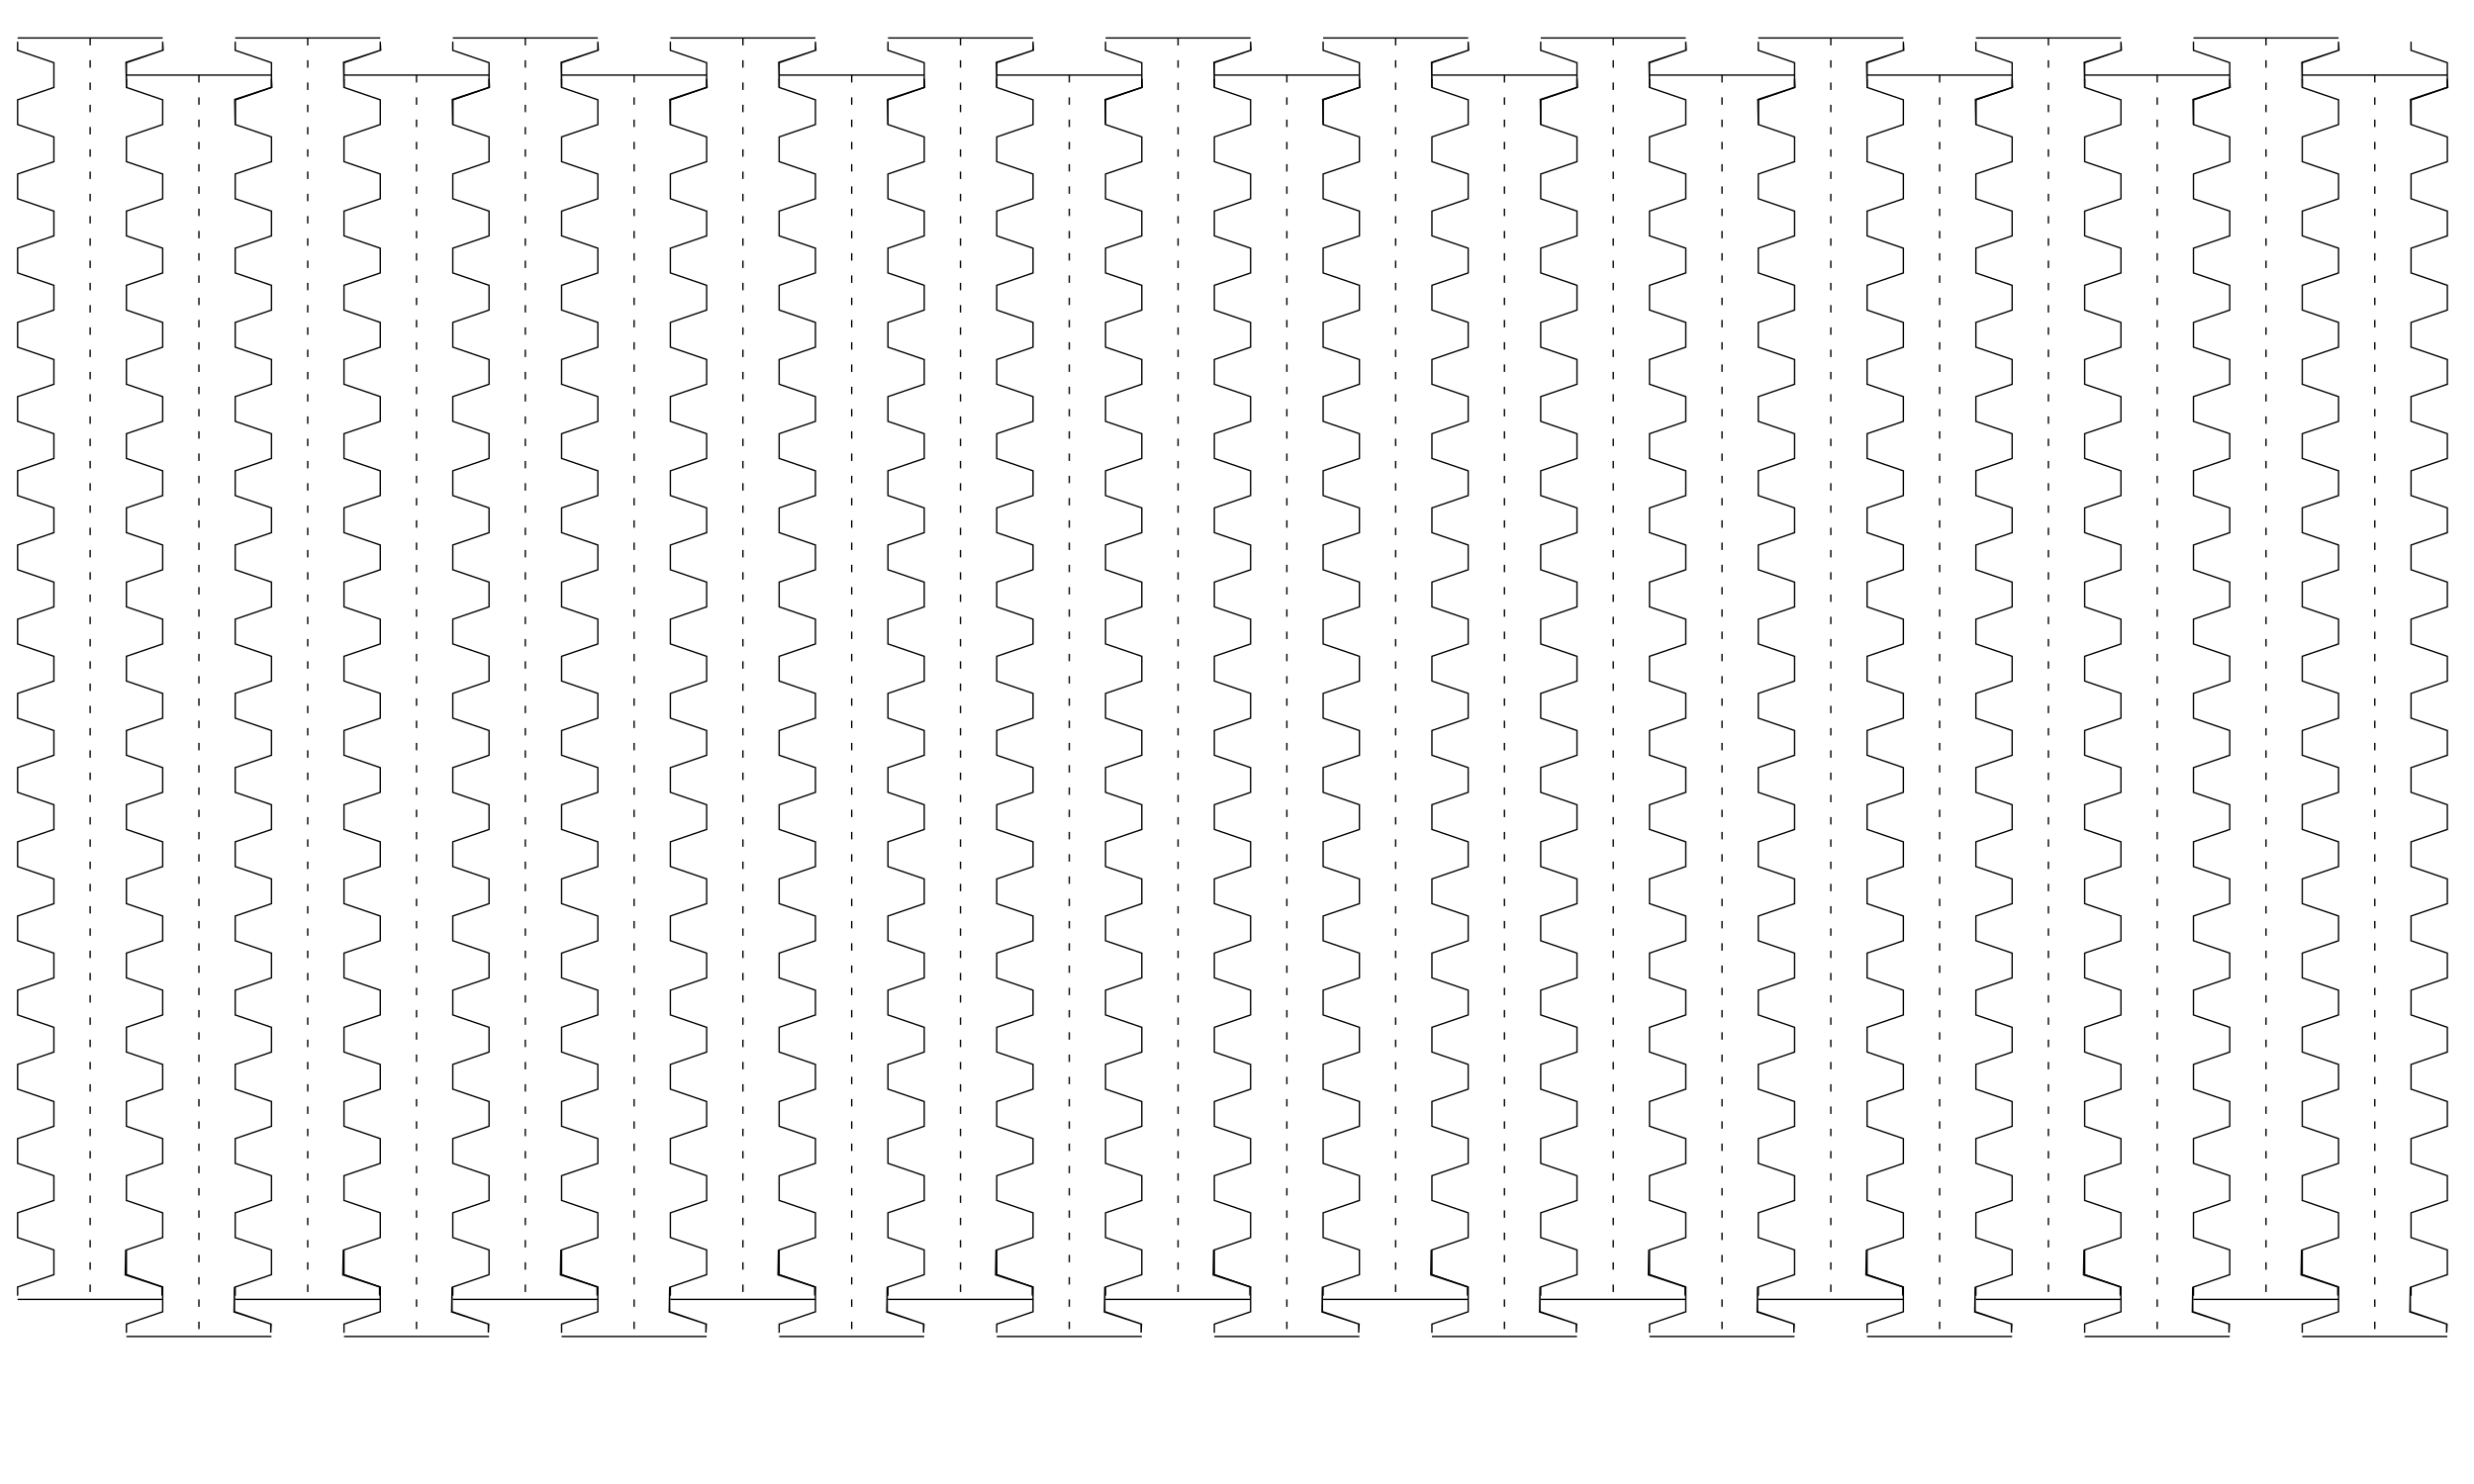 <?xml version="1.0" encoding="UTF-8" standalone="no"?>
<!-- Created with Inkscape (http://www.inkscape.org/) -->

<svg
   xmlns:dc="http://purl.org/dc/elements/1.1/"
   xmlns:cc="http://creativecommons.org/ns#"
   xmlns:rdf="http://www.w3.org/1999/02/22-rdf-syntax-ns#"
   xmlns:svg="http://www.w3.org/2000/svg"
   xmlns="http://www.w3.org/2000/svg"
   xmlns:sodipodi="http://sodipodi.sourceforge.net/DTD/sodipodi-0.dtd"
   xmlns:inkscape="http://www.inkscape.org/namespaces/inkscape"
   width="1800"
   height="1080"
   id="svg2"
   version="1.1"
   inkscape:version="0.48.3.1 r9886"
   sodipodi:docname="v_baffle.svg">
  <sodipodi:namedview
     id="base"
     pagecolor="#ffffff"
     bordercolor="#666666"
     borderopacity="1.0"
     inkscape:pageopacity="0.0"
     inkscape:pageshadow="2"
     inkscape:zoom="0.35"
     inkscape:cx="1060.4517"
     inkscape:cy="507.36546"
     inkscape:document-units="px"
     inkscape:current-layer="layer1"
     showgrid="false"
     inkscape:window-width="1366"
     inkscape:window-height="744"
     inkscape:window-x="0"
     inkscape:window-y="24"
     inkscape:window-maximized="1"
     units="in" />
  <defs
     id="defs4">
    <inkscape:path-effect
       is_visible="true"
       id="path-effect3051"
       effect="spiro" />
  </defs>
  <g
     id="layer1"
     inkscape:groupmode="layer"
     inkscape:label="Layer 1"
     transform="translate(0,27.64)">
    <g
       id="g4957"
       transform="translate(-98,0)">
      <g
         id="g4935">
        <path
           id="path4854"
           d="m 163.59,0 0,5.4 m 0,10.8 0,5.4 m 0,10.8 0,5.4 m 0,10.8 0,5.4 m 0,10.8 0,5.4 m 0,10.8 0,5.4 m 0,10.8 0,5.4 m 0,10.8 0,5.4 m 0,10.8 0,5.4 m 0,10.8 0,5.4 m 0,10.8 0,5.4 m 0,10.8 0,5.4 m 0,10.8 0,5.4 m 0,10.8 0,5.4 m 0,10.8 0,5.4 m 0,10.8 0,5.4 m 0,10.8 0,5.4 m 0,10.8 0,5.4 m 0,10.8 0,5.4 m 0,10.8 0,5.4 m 0,10.8 0,5.4 m 0,10.8 0,5.4 m 0,10.8 0,5.4 m 0,10.8 0,5.4 m 0,10.8 0,5.4 m 0,10.8 0,5.4 m 0,10.8 0,5.4 m 0,10.8 0,5.4 m 0,10.8 0,5.4 m 0,10.8 0,5.4 m 0,10.8 0,5.4 m 0,10.8 0,5.4 m 0,10.8 0,5.4 m 0,10.8 0,5.4 m 0,10.8 0,5.4 m 0,10.8 0,5.4 m 0,10.8 0,5.4 m 0,10.8 0,5.4 m 0,10.8 0,5.4 m 0,10.8 0,5.4 m 0,10.8 0,5.4 m 0,10.8 0,5.4 m 0,10.8 0,5.4 m 0,10.8 0,5.4 m 0,10.8 0,5.4 m 0,10.8 0,5.4 m 0,10.8 0,5.4 m 0,10.8 0,5.4 m 0,10.8 0,5.4 m 0,10.8 0,5.4 m 0,10.8 0,5.4 m 0,10.8 0,5.4 m 0,10.8 0,5.4 m 0,10.8 0,5.4 m 0,10.8 0,5.4 m 0,10.8 0,5.4 m 0,10.8 0,5.4"
           style="fill:none;stroke:#000000"
           inkscape:label="part"
           inkscape:connector-curvature="0" />
        <path
           style="fill:none;stroke:#000000"
           d="M 110.819,0 216.361,0"
           id="path4931"
           inkscape:connector-curvature="0" />
        <path
           style="fill:none;stroke:#000000"
           d="m 216.361,2.7 0,6.3 L 189.976,18 l 0,18 -0.32,-18.289 27.022,-8.839 z"
           id="path4929"
           inkscape:connector-curvature="0" />
        <path
           style="fill:none;stroke:#000000"
           d="m 216.361,918 -105.542,0"
           id="path4927"
           inkscape:connector-curvature="0" />
        <path
           style="fill:none;stroke:#000000"
           d="m 110.819,915.3 0,-6.3 26.386,-9 0,-18 -26.386,-9 0,-18 26.386,-9 0,-18 -26.386,-9 0,-18 26.386,-9 0,-18 -26.386,-9 0,-18 26.386,-9 0,-18 -26.386,-9 0,-18 26.386,-9 0,-18 -26.386,-9 0,-18 26.386,-9 0,-18 -26.386,-9 0,-18 26.386,-9 0,-18 -26.386,-9 0,-18 26.386,-9 0,-18 -26.386,-9 0,-18 26.386,-9 0,-18 -26.386,-9 0,-18 26.386,-9 0,-18 -26.386,-9 0,-18 26.386,-9 0,-18 -26.386,-9 0,-18 26.386,-9 0,-18 -26.386,-9 0,-18 26.386,-9 0,-18 -26.386,-9 0,-18 26.386,-9 0,-18 -26.386,-9 0,-18 26.386,-9 0,-18 -26.386,-9 0,-18 26.386,-9 0,-18 -26.386,-9 0,-18 L 137.205,36 l 0,-18 -26.386,-9 0,-6.3"
           id="path4856"
           inkscape:connector-curvature="0" />
        <path
           id="path4933"
           d="m 215.831,915.19 0,-6.3 -26.386,-9 0,-18 -0.32,18.289 27.022,8.839 z"
           style="fill:none;stroke:#000000"
           inkscape:connector-curvature="0" />
      </g>
      <g
         transform="translate(79.154,27)"
         id="g4943">
        <path
           inkscape:connector-curvature="0"
           inkscape:label="part"
           style="fill:none;stroke:#000000"
           d="m 163.59,0 0,5.4 m 0,10.8 0,5.4 m 0,10.8 0,5.4 m 0,10.8 0,5.4 m 0,10.8 0,5.4 m 0,10.8 0,5.4 m 0,10.8 0,5.4 m 0,10.8 0,5.4 m 0,10.8 0,5.4 m 0,10.8 0,5.4 m 0,10.8 0,5.4 m 0,10.8 0,5.4 m 0,10.8 0,5.4 m 0,10.8 0,5.4 m 0,10.8 0,5.4 m 0,10.8 0,5.4 m 0,10.8 0,5.4 m 0,10.8 0,5.4 m 0,10.8 0,5.4 m 0,10.8 0,5.4 m 0,10.8 0,5.4 m 0,10.8 0,5.4 m 0,10.8 0,5.4 m 0,10.8 0,5.4 m 0,10.8 0,5.4 m 0,10.8 0,5.4 m 0,10.8 0,5.4 m 0,10.8 0,5.4 m 0,10.8 0,5.4 m 0,10.8 0,5.4 m 0,10.8 0,5.4 m 0,10.8 0,5.4 m 0,10.8 0,5.4 m 0,10.8 0,5.4 m 0,10.8 0,5.4 m 0,10.8 0,5.4 m 0,10.8 0,5.4 m 0,10.8 0,5.4 m 0,10.8 0,5.4 m 0,10.8 0,5.4 m 0,10.8 0,5.4 m 0,10.8 0,5.4 m 0,10.8 0,5.4 m 0,10.8 0,5.4 m 0,10.8 0,5.4 m 0,10.8 0,5.4 m 0,10.8 0,5.4 m 0,10.8 0,5.4 m 0,10.8 0,5.4 m 0,10.8 0,5.4 m 0,10.8 0,5.4 m 0,10.8 0,5.4 m 0,10.8 0,5.4 m 0,10.8 0,5.4 m 0,10.8 0,5.4 m 0,10.8 0,5.4 m 0,10.8 0,5.4"
           id="path4945" />
        <path
           inkscape:connector-curvature="0"
           id="path4947"
           d="M 110.819,0 216.361,0"
           style="fill:none;stroke:#000000" />
        <path
           inkscape:connector-curvature="0"
           id="path4949"
           d="m 216.361,2.7 0,6.3 L 189.976,18 l 0,18 -0.32,-18.289 27.022,-8.839 z"
           style="fill:none;stroke:#000000" />
        <path
           inkscape:connector-curvature="0"
           id="path4951"
           d="m 216.361,918 -105.542,0"
           style="fill:none;stroke:#000000" />
        <path
           inkscape:connector-curvature="0"
           id="path4953"
           d="m 110.819,915.3 0,-6.3 26.386,-9 0,-18 -26.386,-9 0,-18 26.386,-9 0,-18 -26.386,-9 0,-18 26.386,-9 0,-18 -26.386,-9 0,-18 26.386,-9 0,-18 -26.386,-9 0,-18 26.386,-9 0,-18 -26.386,-9 0,-18 26.386,-9 0,-18 -26.386,-9 0,-18 26.386,-9 0,-18 -26.386,-9 0,-18 26.386,-9 0,-18 -26.386,-9 0,-18 26.386,-9 0,-18 -26.386,-9 0,-18 26.386,-9 0,-18 -26.386,-9 0,-18 26.386,-9 0,-18 -26.386,-9 0,-18 26.386,-9 0,-18 -26.386,-9 0,-18 26.386,-9 0,-18 -26.386,-9 0,-18 26.386,-9 0,-18 -26.386,-9 0,-18 26.386,-9 0,-18 -26.386,-9 0,-18 26.386,-9 0,-18 -26.386,-9 0,-18 L 137.205,36 l 0,-18 -26.386,-9 0,-6.3"
           style="fill:none;stroke:#000000" />
        <path
           inkscape:connector-curvature="0"
           style="fill:none;stroke:#000000"
           d="m 215.831,915.19 0,-6.3 -26.386,-9 0,-18 -0.32,18.289 27.022,8.839 z"
           id="path4955" />
      </g>
    </g>
    <g
       id="g4973"
       transform="translate(60.308,0)">
      <g
         id="g4975">
        <path
           inkscape:label="part"
           style="fill:none;stroke:#000000"
           d="m 163.59,0 0,5.4 m 0,10.8 0,5.4 m 0,10.8 0,5.4 m 0,10.8 0,5.4 m 0,10.8 0,5.4 m 0,10.8 0,5.4 m 0,10.8 0,5.4 m 0,10.8 0,5.4 m 0,10.8 0,5.4 m 0,10.8 0,5.4 m 0,10.8 0,5.4 m 0,10.8 0,5.4 m 0,10.8 0,5.4 m 0,10.8 0,5.4 m 0,10.8 0,5.4 m 0,10.8 0,5.4 m 0,10.8 0,5.4 m 0,10.8 0,5.4 m 0,10.8 0,5.4 m 0,10.8 0,5.4 m 0,10.8 0,5.4 m 0,10.8 0,5.4 m 0,10.8 0,5.4 m 0,10.8 0,5.4 m 0,10.8 0,5.4 m 0,10.8 0,5.4 m 0,10.8 0,5.4 m 0,10.8 0,5.4 m 0,10.8 0,5.4 m 0,10.8 0,5.4 m 0,10.8 0,5.4 m 0,10.8 0,5.4 m 0,10.8 0,5.4 m 0,10.8 0,5.4 m 0,10.8 0,5.4 m 0,10.8 0,5.4 m 0,10.8 0,5.4 m 0,10.8 0,5.4 m 0,10.8 0,5.4 m 0,10.8 0,5.4 m 0,10.8 0,5.4 m 0,10.8 0,5.4 m 0,10.8 0,5.4 m 0,10.8 0,5.4 m 0,10.8 0,5.4 m 0,10.8 0,5.4 m 0,10.8 0,5.4 m 0,10.8 0,5.4 m 0,10.8 0,5.4 m 0,10.8 0,5.4 m 0,10.8 0,5.4 m 0,10.8 0,5.4 m 0,10.8 0,5.4 m 0,10.8 0,5.4 m 0,10.8 0,5.4 m 0,10.8 0,5.4 m 0,10.8 0,5.4"
           id="path4977"
           inkscape:connector-curvature="0" />
        <path
           id="path4979"
           d="M 110.819,0 216.361,0"
           style="fill:none;stroke:#000000"
           inkscape:connector-curvature="0" />
        <path
           id="path4981"
           d="m 216.361,2.7 0,6.3 L 189.976,18 l 0,18 -0.32,-18.289 27.022,-8.839 z"
           style="fill:none;stroke:#000000"
           inkscape:connector-curvature="0" />
        <path
           id="path4983"
           d="m 216.361,918 -105.542,0"
           style="fill:none;stroke:#000000"
           inkscape:connector-curvature="0" />
        <path
           id="path4985"
           d="m 110.819,915.3 0,-6.3 26.386,-9 0,-18 -26.386,-9 0,-18 26.386,-9 0,-18 -26.386,-9 0,-18 26.386,-9 0,-18 -26.386,-9 0,-18 26.386,-9 0,-18 -26.386,-9 0,-18 26.386,-9 0,-18 -26.386,-9 0,-18 26.386,-9 0,-18 -26.386,-9 0,-18 26.386,-9 0,-18 -26.386,-9 0,-18 26.386,-9 0,-18 -26.386,-9 0,-18 26.386,-9 0,-18 -26.386,-9 0,-18 26.386,-9 0,-18 -26.386,-9 0,-18 26.386,-9 0,-18 -26.386,-9 0,-18 26.386,-9 0,-18 -26.386,-9 0,-18 26.386,-9 0,-18 -26.386,-9 0,-18 26.386,-9 0,-18 -26.386,-9 0,-18 26.386,-9 0,-18 -26.386,-9 0,-18 26.386,-9 0,-18 -26.386,-9 0,-18 L 137.205,36 l 0,-18 -26.386,-9 0,-6.3"
           style="fill:none;stroke:#000000"
           inkscape:connector-curvature="0" />
        <path
           inkscape:connector-curvature="0"
           style="fill:none;stroke:#000000"
           d="m 215.831,915.19 0,-6.3 -26.386,-9 0,-18 -0.32,18.289 27.022,8.839 z"
           id="path4987" />
      </g>
      <g
         id="g4989"
         transform="translate(79.154,27)">
        <path
           id="path4991"
           d="m 163.59,0 0,5.4 m 0,10.8 0,5.4 m 0,10.8 0,5.4 m 0,10.8 0,5.4 m 0,10.8 0,5.4 m 0,10.8 0,5.4 m 0,10.8 0,5.4 m 0,10.8 0,5.4 m 0,10.8 0,5.4 m 0,10.8 0,5.4 m 0,10.8 0,5.4 m 0,10.8 0,5.4 m 0,10.8 0,5.4 m 0,10.8 0,5.4 m 0,10.8 0,5.4 m 0,10.8 0,5.4 m 0,10.8 0,5.4 m 0,10.8 0,5.4 m 0,10.8 0,5.4 m 0,10.8 0,5.4 m 0,10.8 0,5.4 m 0,10.8 0,5.4 m 0,10.8 0,5.4 m 0,10.8 0,5.4 m 0,10.8 0,5.4 m 0,10.8 0,5.4 m 0,10.8 0,5.4 m 0,10.8 0,5.4 m 0,10.8 0,5.4 m 0,10.8 0,5.4 m 0,10.8 0,5.4 m 0,10.8 0,5.4 m 0,10.8 0,5.4 m 0,10.8 0,5.4 m 0,10.8 0,5.4 m 0,10.8 0,5.4 m 0,10.8 0,5.4 m 0,10.8 0,5.4 m 0,10.8 0,5.4 m 0,10.8 0,5.4 m 0,10.8 0,5.4 m 0,10.8 0,5.4 m 0,10.8 0,5.4 m 0,10.8 0,5.4 m 0,10.8 0,5.4 m 0,10.8 0,5.4 m 0,10.8 0,5.4 m 0,10.8 0,5.4 m 0,10.8 0,5.4 m 0,10.8 0,5.4 m 0,10.8 0,5.4 m 0,10.8 0,5.4 m 0,10.8 0,5.4 m 0,10.8 0,5.4 m 0,10.8 0,5.4 m 0,10.8 0,5.4 m 0,10.8 0,5.4"
           style="fill:none;stroke:#000000"
           inkscape:label="part"
           inkscape:connector-curvature="0" />
        <path
           style="fill:none;stroke:#000000"
           d="M 110.819,0 216.361,0"
           id="path4993"
           inkscape:connector-curvature="0" />
        <path
           style="fill:none;stroke:#000000"
           d="m 216.361,2.7 0,6.3 L 189.976,18 l 0,18 -0.32,-18.289 27.022,-8.839 z"
           id="path4995"
           inkscape:connector-curvature="0" />
        <path
           style="fill:none;stroke:#000000"
           d="m 216.361,918 -105.542,0"
           id="path4997"
           inkscape:connector-curvature="0" />
        <path
           style="fill:none;stroke:#000000"
           d="m 110.819,915.3 0,-6.3 26.386,-9 0,-18 -26.386,-9 0,-18 26.386,-9 0,-18 -26.386,-9 0,-18 26.386,-9 0,-18 -26.386,-9 0,-18 26.386,-9 0,-18 -26.386,-9 0,-18 26.386,-9 0,-18 -26.386,-9 0,-18 26.386,-9 0,-18 -26.386,-9 0,-18 26.386,-9 0,-18 -26.386,-9 0,-18 26.386,-9 0,-18 -26.386,-9 0,-18 26.386,-9 0,-18 -26.386,-9 0,-18 26.386,-9 0,-18 -26.386,-9 0,-18 26.386,-9 0,-18 -26.386,-9 0,-18 26.386,-9 0,-18 -26.386,-9 0,-18 26.386,-9 0,-18 -26.386,-9 0,-18 26.386,-9 0,-18 -26.386,-9 0,-18 26.386,-9 0,-18 -26.386,-9 0,-18 26.386,-9 0,-18 -26.386,-9 0,-18 L 137.205,36 l 0,-18 -26.386,-9 0,-6.3"
           id="path4999"
           inkscape:connector-curvature="0" />
        <path
           id="path5001"
           d="m 215.831,915.19 0,-6.3 -26.386,-9 0,-18 -0.32,18.289 27.022,8.839 z"
           style="fill:none;stroke:#000000"
           inkscape:connector-curvature="0" />
      </g>
    </g>
    <g
       id="g5003"
       transform="translate(218.616,0)">
      <g
         id="g5005">
        <path
           inkscape:label="part"
           style="fill:none;stroke:#000000"
           d="m 163.59,0 0,5.4 m 0,10.8 0,5.4 m 0,10.8 0,5.4 m 0,10.8 0,5.4 m 0,10.8 0,5.4 m 0,10.8 0,5.4 m 0,10.8 0,5.4 m 0,10.8 0,5.4 m 0,10.8 0,5.4 m 0,10.8 0,5.4 m 0,10.8 0,5.4 m 0,10.8 0,5.4 m 0,10.8 0,5.4 m 0,10.8 0,5.4 m 0,10.8 0,5.4 m 0,10.8 0,5.4 m 0,10.8 0,5.4 m 0,10.8 0,5.4 m 0,10.8 0,5.4 m 0,10.8 0,5.4 m 0,10.8 0,5.4 m 0,10.8 0,5.4 m 0,10.8 0,5.4 m 0,10.8 0,5.4 m 0,10.8 0,5.4 m 0,10.8 0,5.4 m 0,10.8 0,5.4 m 0,10.8 0,5.4 m 0,10.8 0,5.4 m 0,10.8 0,5.4 m 0,10.8 0,5.4 m 0,10.8 0,5.4 m 0,10.8 0,5.4 m 0,10.8 0,5.4 m 0,10.8 0,5.4 m 0,10.8 0,5.4 m 0,10.8 0,5.4 m 0,10.8 0,5.4 m 0,10.8 0,5.4 m 0,10.8 0,5.4 m 0,10.8 0,5.4 m 0,10.8 0,5.4 m 0,10.8 0,5.4 m 0,10.8 0,5.4 m 0,10.8 0,5.4 m 0,10.8 0,5.4 m 0,10.8 0,5.4 m 0,10.8 0,5.4 m 0,10.8 0,5.4 m 0,10.8 0,5.4 m 0,10.8 0,5.4 m 0,10.8 0,5.4 m 0,10.8 0,5.4 m 0,10.8 0,5.4 m 0,10.8 0,5.4 m 0,10.8 0,5.4 m 0,10.8 0,5.4"
           id="path5007"
           inkscape:connector-curvature="0" />
        <path
           id="path5009"
           d="M 110.819,0 216.361,0"
           style="fill:none;stroke:#000000"
           inkscape:connector-curvature="0" />
        <path
           id="path5011"
           d="m 216.361,2.7 0,6.3 L 189.976,18 l 0,18 -0.32,-18.289 27.022,-8.839 z"
           style="fill:none;stroke:#000000"
           inkscape:connector-curvature="0" />
        <path
           id="path5013"
           d="m 216.361,918 -105.542,0"
           style="fill:none;stroke:#000000"
           inkscape:connector-curvature="0" />
        <path
           id="path5015"
           d="m 110.819,915.3 0,-6.3 26.386,-9 0,-18 -26.386,-9 0,-18 26.386,-9 0,-18 -26.386,-9 0,-18 26.386,-9 0,-18 -26.386,-9 0,-18 26.386,-9 0,-18 -26.386,-9 0,-18 26.386,-9 0,-18 -26.386,-9 0,-18 26.386,-9 0,-18 -26.386,-9 0,-18 26.386,-9 0,-18 -26.386,-9 0,-18 26.386,-9 0,-18 -26.386,-9 0,-18 26.386,-9 0,-18 -26.386,-9 0,-18 26.386,-9 0,-18 -26.386,-9 0,-18 26.386,-9 0,-18 -26.386,-9 0,-18 26.386,-9 0,-18 -26.386,-9 0,-18 26.386,-9 0,-18 -26.386,-9 0,-18 26.386,-9 0,-18 -26.386,-9 0,-18 26.386,-9 0,-18 -26.386,-9 0,-18 26.386,-9 0,-18 -26.386,-9 0,-18 L 137.205,36 l 0,-18 -26.386,-9 0,-6.3"
           style="fill:none;stroke:#000000"
           inkscape:connector-curvature="0" />
        <path
           inkscape:connector-curvature="0"
           style="fill:none;stroke:#000000"
           d="m 215.831,915.19 0,-6.3 -26.386,-9 0,-18 -0.32,18.289 27.022,8.839 z"
           id="path5017" />
      </g>
      <g
         id="g5019"
         transform="translate(79.154,27)">
        <path
           id="path5021"
           d="m 163.59,0 0,5.4 m 0,10.8 0,5.4 m 0,10.8 0,5.4 m 0,10.8 0,5.4 m 0,10.8 0,5.4 m 0,10.8 0,5.4 m 0,10.8 0,5.4 m 0,10.8 0,5.4 m 0,10.8 0,5.4 m 0,10.8 0,5.4 m 0,10.8 0,5.4 m 0,10.8 0,5.4 m 0,10.8 0,5.4 m 0,10.8 0,5.4 m 0,10.8 0,5.4 m 0,10.8 0,5.4 m 0,10.8 0,5.4 m 0,10.8 0,5.4 m 0,10.8 0,5.4 m 0,10.8 0,5.4 m 0,10.8 0,5.4 m 0,10.8 0,5.4 m 0,10.8 0,5.4 m 0,10.8 0,5.4 m 0,10.8 0,5.4 m 0,10.8 0,5.4 m 0,10.8 0,5.4 m 0,10.8 0,5.4 m 0,10.8 0,5.4 m 0,10.8 0,5.4 m 0,10.8 0,5.4 m 0,10.8 0,5.4 m 0,10.8 0,5.4 m 0,10.8 0,5.4 m 0,10.8 0,5.4 m 0,10.8 0,5.4 m 0,10.8 0,5.4 m 0,10.8 0,5.4 m 0,10.8 0,5.4 m 0,10.8 0,5.4 m 0,10.8 0,5.4 m 0,10.8 0,5.4 m 0,10.8 0,5.4 m 0,10.8 0,5.4 m 0,10.8 0,5.4 m 0,10.8 0,5.4 m 0,10.8 0,5.4 m 0,10.8 0,5.4 m 0,10.8 0,5.4 m 0,10.8 0,5.4 m 0,10.8 0,5.4 m 0,10.8 0,5.4 m 0,10.8 0,5.4 m 0,10.8 0,5.4 m 0,10.8 0,5.4 m 0,10.8 0,5.4 m 0,10.8 0,5.4"
           style="fill:none;stroke:#000000"
           inkscape:label="part"
           inkscape:connector-curvature="0" />
        <path
           style="fill:none;stroke:#000000"
           d="M 110.819,0 216.361,0"
           id="path5023"
           inkscape:connector-curvature="0" />
        <path
           style="fill:none;stroke:#000000"
           d="m 216.361,2.7 0,6.3 L 189.976,18 l 0,18 -0.32,-18.289 27.022,-8.839 z"
           id="path5025"
           inkscape:connector-curvature="0" />
        <path
           style="fill:none;stroke:#000000"
           d="m 216.361,918 -105.542,0"
           id="path5027"
           inkscape:connector-curvature="0" />
        <path
           style="fill:none;stroke:#000000"
           d="m 110.819,915.3 0,-6.3 26.386,-9 0,-18 -26.386,-9 0,-18 26.386,-9 0,-18 -26.386,-9 0,-18 26.386,-9 0,-18 -26.386,-9 0,-18 26.386,-9 0,-18 -26.386,-9 0,-18 26.386,-9 0,-18 -26.386,-9 0,-18 26.386,-9 0,-18 -26.386,-9 0,-18 26.386,-9 0,-18 -26.386,-9 0,-18 26.386,-9 0,-18 -26.386,-9 0,-18 26.386,-9 0,-18 -26.386,-9 0,-18 26.386,-9 0,-18 -26.386,-9 0,-18 26.386,-9 0,-18 -26.386,-9 0,-18 26.386,-9 0,-18 -26.386,-9 0,-18 26.386,-9 0,-18 -26.386,-9 0,-18 26.386,-9 0,-18 -26.386,-9 0,-18 26.386,-9 0,-18 -26.386,-9 0,-18 26.386,-9 0,-18 -26.386,-9 0,-18 L 137.205,36 l 0,-18 -26.386,-9 0,-6.3"
           id="path5029"
           inkscape:connector-curvature="0" />
        <path
           id="path5031"
           d="m 215.831,915.19 0,-6.3 -26.386,-9 0,-18 -0.32,18.289 27.022,8.839 z"
           style="fill:none;stroke:#000000"
           inkscape:connector-curvature="0" />
      </g>
    </g>
    <g
       transform="translate(376.924,0)"
       id="g5033">
      <g
         id="g5035">
        <path
           inkscape:connector-curvature="0"
           id="path5037"
           d="m 163.59,0 0,5.4 m 0,10.8 0,5.4 m 0,10.8 0,5.4 m 0,10.8 0,5.4 m 0,10.8 0,5.4 m 0,10.8 0,5.4 m 0,10.8 0,5.4 m 0,10.8 0,5.4 m 0,10.8 0,5.4 m 0,10.8 0,5.4 m 0,10.8 0,5.4 m 0,10.8 0,5.4 m 0,10.8 0,5.4 m 0,10.8 0,5.4 m 0,10.8 0,5.4 m 0,10.8 0,5.4 m 0,10.8 0,5.4 m 0,10.8 0,5.4 m 0,10.8 0,5.4 m 0,10.8 0,5.4 m 0,10.8 0,5.4 m 0,10.8 0,5.4 m 0,10.8 0,5.4 m 0,10.8 0,5.4 m 0,10.8 0,5.4 m 0,10.8 0,5.4 m 0,10.8 0,5.4 m 0,10.8 0,5.4 m 0,10.8 0,5.4 m 0,10.8 0,5.4 m 0,10.8 0,5.4 m 0,10.8 0,5.4 m 0,10.8 0,5.4 m 0,10.8 0,5.4 m 0,10.8 0,5.4 m 0,10.8 0,5.4 m 0,10.8 0,5.4 m 0,10.8 0,5.4 m 0,10.8 0,5.4 m 0,10.8 0,5.4 m 0,10.8 0,5.4 m 0,10.8 0,5.4 m 0,10.8 0,5.4 m 0,10.8 0,5.4 m 0,10.8 0,5.4 m 0,10.8 0,5.4 m 0,10.8 0,5.4 m 0,10.8 0,5.4 m 0,10.8 0,5.4 m 0,10.8 0,5.4 m 0,10.8 0,5.4 m 0,10.8 0,5.4 m 0,10.8 0,5.4 m 0,10.8 0,5.4 m 0,10.8 0,5.4 m 0,10.8 0,5.4 m 0,10.8 0,5.4"
           style="fill:none;stroke:#000000"
           inkscape:label="part" />
        <path
           inkscape:connector-curvature="0"
           style="fill:none;stroke:#000000"
           d="M 110.819,0 216.361,0"
           id="path5039" />
        <path
           inkscape:connector-curvature="0"
           style="fill:none;stroke:#000000"
           d="m 216.361,2.7 0,6.3 L 189.976,18 l 0,18 -0.32,-18.289 27.022,-8.839 z"
           id="path5041" />
        <path
           inkscape:connector-curvature="0"
           style="fill:none;stroke:#000000"
           d="m 216.361,918 -105.542,0"
           id="path5043" />
        <path
           inkscape:connector-curvature="0"
           style="fill:none;stroke:#000000"
           d="m 110.819,915.3 0,-6.3 26.386,-9 0,-18 -26.386,-9 0,-18 26.386,-9 0,-18 -26.386,-9 0,-18 26.386,-9 0,-18 -26.386,-9 0,-18 26.386,-9 0,-18 -26.386,-9 0,-18 26.386,-9 0,-18 -26.386,-9 0,-18 26.386,-9 0,-18 -26.386,-9 0,-18 26.386,-9 0,-18 -26.386,-9 0,-18 26.386,-9 0,-18 -26.386,-9 0,-18 26.386,-9 0,-18 -26.386,-9 0,-18 26.386,-9 0,-18 -26.386,-9 0,-18 26.386,-9 0,-18 -26.386,-9 0,-18 26.386,-9 0,-18 -26.386,-9 0,-18 26.386,-9 0,-18 -26.386,-9 0,-18 26.386,-9 0,-18 -26.386,-9 0,-18 26.386,-9 0,-18 -26.386,-9 0,-18 26.386,-9 0,-18 -26.386,-9 0,-18 L 137.205,36 l 0,-18 -26.386,-9 0,-6.3"
           id="path5045" />
        <path
           id="path5047"
           d="m 215.831,915.19 0,-6.3 -26.386,-9 0,-18 -0.32,18.289 27.022,8.839 z"
           style="fill:none;stroke:#000000"
           inkscape:connector-curvature="0" />
      </g>
      <g
         transform="translate(79.154,27)"
         id="g5049">
        <path
           inkscape:connector-curvature="0"
           inkscape:label="part"
           style="fill:none;stroke:#000000"
           d="m 163.59,0 0,5.4 m 0,10.8 0,5.4 m 0,10.8 0,5.4 m 0,10.8 0,5.4 m 0,10.8 0,5.4 m 0,10.8 0,5.4 m 0,10.8 0,5.4 m 0,10.8 0,5.4 m 0,10.8 0,5.4 m 0,10.8 0,5.4 m 0,10.8 0,5.4 m 0,10.8 0,5.4 m 0,10.8 0,5.4 m 0,10.8 0,5.4 m 0,10.8 0,5.4 m 0,10.8 0,5.4 m 0,10.8 0,5.4 m 0,10.8 0,5.4 m 0,10.8 0,5.4 m 0,10.8 0,5.4 m 0,10.8 0,5.4 m 0,10.8 0,5.4 m 0,10.8 0,5.4 m 0,10.8 0,5.4 m 0,10.8 0,5.4 m 0,10.8 0,5.4 m 0,10.8 0,5.4 m 0,10.8 0,5.4 m 0,10.8 0,5.4 m 0,10.8 0,5.4 m 0,10.8 0,5.4 m 0,10.8 0,5.4 m 0,10.8 0,5.4 m 0,10.8 0,5.4 m 0,10.8 0,5.4 m 0,10.8 0,5.4 m 0,10.8 0,5.4 m 0,10.8 0,5.4 m 0,10.8 0,5.4 m 0,10.8 0,5.4 m 0,10.8 0,5.4 m 0,10.8 0,5.4 m 0,10.8 0,5.4 m 0,10.8 0,5.4 m 0,10.8 0,5.4 m 0,10.8 0,5.4 m 0,10.8 0,5.4 m 0,10.8 0,5.4 m 0,10.8 0,5.4 m 0,10.8 0,5.4 m 0,10.8 0,5.4 m 0,10.8 0,5.4 m 0,10.8 0,5.4 m 0,10.8 0,5.4 m 0,10.8 0,5.4 m 0,10.8 0,5.4 m 0,10.8 0,5.4"
           id="path5051" />
        <path
           inkscape:connector-curvature="0"
           id="path5053"
           d="M 110.819,0 216.361,0"
           style="fill:none;stroke:#000000" />
        <path
           inkscape:connector-curvature="0"
           id="path5055"
           d="m 216.361,2.7 0,6.3 L 189.976,18 l 0,18 -0.32,-18.289 27.022,-8.839 z"
           style="fill:none;stroke:#000000" />
        <path
           inkscape:connector-curvature="0"
           id="path5057"
           d="m 216.361,918 -105.542,0"
           style="fill:none;stroke:#000000" />
        <path
           inkscape:connector-curvature="0"
           id="path5059"
           d="m 110.819,915.3 0,-6.3 26.386,-9 0,-18 -26.386,-9 0,-18 26.386,-9 0,-18 -26.386,-9 0,-18 26.386,-9 0,-18 -26.386,-9 0,-18 26.386,-9 0,-18 -26.386,-9 0,-18 26.386,-9 0,-18 -26.386,-9 0,-18 26.386,-9 0,-18 -26.386,-9 0,-18 26.386,-9 0,-18 -26.386,-9 0,-18 26.386,-9 0,-18 -26.386,-9 0,-18 26.386,-9 0,-18 -26.386,-9 0,-18 26.386,-9 0,-18 -26.386,-9 0,-18 26.386,-9 0,-18 -26.386,-9 0,-18 26.386,-9 0,-18 -26.386,-9 0,-18 26.386,-9 0,-18 -26.386,-9 0,-18 26.386,-9 0,-18 -26.386,-9 0,-18 26.386,-9 0,-18 -26.386,-9 0,-18 26.386,-9 0,-18 -26.386,-9 0,-18 L 137.205,36 l 0,-18 -26.386,-9 0,-6.3"
           style="fill:none;stroke:#000000" />
        <path
           inkscape:connector-curvature="0"
           style="fill:none;stroke:#000000"
           d="m 215.831,915.19 0,-6.3 -26.386,-9 0,-18 -0.32,18.289 27.022,8.839 z"
           id="path5061" />
      </g>
    </g>
    <g
       transform="translate(535.232,0)"
       id="g5063">
      <g
         id="g5065">
        <path
           inkscape:connector-curvature="0"
           id="path5067"
           d="m 163.59,0 0,5.4 m 0,10.8 0,5.4 m 0,10.8 0,5.4 m 0,10.8 0,5.4 m 0,10.8 0,5.4 m 0,10.8 0,5.4 m 0,10.8 0,5.4 m 0,10.8 0,5.4 m 0,10.8 0,5.4 m 0,10.8 0,5.4 m 0,10.8 0,5.4 m 0,10.8 0,5.4 m 0,10.8 0,5.4 m 0,10.8 0,5.4 m 0,10.8 0,5.4 m 0,10.8 0,5.4 m 0,10.8 0,5.4 m 0,10.8 0,5.4 m 0,10.8 0,5.4 m 0,10.8 0,5.4 m 0,10.8 0,5.4 m 0,10.8 0,5.4 m 0,10.8 0,5.4 m 0,10.8 0,5.4 m 0,10.8 0,5.4 m 0,10.8 0,5.4 m 0,10.8 0,5.4 m 0,10.8 0,5.4 m 0,10.8 0,5.4 m 0,10.8 0,5.4 m 0,10.8 0,5.4 m 0,10.8 0,5.4 m 0,10.8 0,5.4 m 0,10.8 0,5.4 m 0,10.8 0,5.4 m 0,10.8 0,5.4 m 0,10.8 0,5.4 m 0,10.8 0,5.4 m 0,10.8 0,5.4 m 0,10.8 0,5.4 m 0,10.8 0,5.4 m 0,10.8 0,5.4 m 0,10.8 0,5.4 m 0,10.8 0,5.4 m 0,10.8 0,5.4 m 0,10.8 0,5.4 m 0,10.8 0,5.4 m 0,10.8 0,5.4 m 0,10.8 0,5.4 m 0,10.8 0,5.4 m 0,10.8 0,5.4 m 0,10.8 0,5.4 m 0,10.8 0,5.4 m 0,10.8 0,5.4 m 0,10.8 0,5.4 m 0,10.8 0,5.4 m 0,10.8 0,5.4"
           style="fill:none;stroke:#000000"
           inkscape:label="part" />
        <path
           inkscape:connector-curvature="0"
           style="fill:none;stroke:#000000"
           d="M 110.819,0 216.361,0"
           id="path5069" />
        <path
           inkscape:connector-curvature="0"
           style="fill:none;stroke:#000000"
           d="m 216.361,2.7 0,6.3 L 189.976,18 l 0,18 -0.32,-18.289 27.022,-8.839 z"
           id="path5071" />
        <path
           inkscape:connector-curvature="0"
           style="fill:none;stroke:#000000"
           d="m 216.361,918 -105.542,0"
           id="path5073" />
        <path
           inkscape:connector-curvature="0"
           style="fill:none;stroke:#000000"
           d="m 110.819,915.3 0,-6.3 26.386,-9 0,-18 -26.386,-9 0,-18 26.386,-9 0,-18 -26.386,-9 0,-18 26.386,-9 0,-18 -26.386,-9 0,-18 26.386,-9 0,-18 -26.386,-9 0,-18 26.386,-9 0,-18 -26.386,-9 0,-18 26.386,-9 0,-18 -26.386,-9 0,-18 26.386,-9 0,-18 -26.386,-9 0,-18 26.386,-9 0,-18 -26.386,-9 0,-18 26.386,-9 0,-18 -26.386,-9 0,-18 26.386,-9 0,-18 -26.386,-9 0,-18 26.386,-9 0,-18 -26.386,-9 0,-18 26.386,-9 0,-18 -26.386,-9 0,-18 26.386,-9 0,-18 -26.386,-9 0,-18 26.386,-9 0,-18 -26.386,-9 0,-18 26.386,-9 0,-18 -26.386,-9 0,-18 26.386,-9 0,-18 -26.386,-9 0,-18 L 137.205,36 l 0,-18 -26.386,-9 0,-6.3"
           id="path5075" />
        <path
           id="path5077"
           d="m 215.831,915.19 0,-6.3 -26.386,-9 0,-18 -0.32,18.289 27.022,8.839 z"
           style="fill:none;stroke:#000000"
           inkscape:connector-curvature="0" />
      </g>
      <g
         transform="translate(79.154,27)"
         id="g5079">
        <path
           inkscape:connector-curvature="0"
           inkscape:label="part"
           style="fill:none;stroke:#000000"
           d="m 163.59,0 0,5.4 m 0,10.8 0,5.4 m 0,10.8 0,5.4 m 0,10.8 0,5.4 m 0,10.8 0,5.4 m 0,10.8 0,5.4 m 0,10.8 0,5.4 m 0,10.8 0,5.4 m 0,10.8 0,5.4 m 0,10.8 0,5.4 m 0,10.8 0,5.4 m 0,10.8 0,5.4 m 0,10.8 0,5.4 m 0,10.8 0,5.4 m 0,10.8 0,5.4 m 0,10.8 0,5.4 m 0,10.8 0,5.4 m 0,10.8 0,5.4 m 0,10.8 0,5.4 m 0,10.8 0,5.4 m 0,10.8 0,5.4 m 0,10.8 0,5.4 m 0,10.8 0,5.4 m 0,10.8 0,5.4 m 0,10.8 0,5.4 m 0,10.8 0,5.4 m 0,10.8 0,5.4 m 0,10.8 0,5.4 m 0,10.8 0,5.4 m 0,10.8 0,5.4 m 0,10.8 0,5.4 m 0,10.8 0,5.4 m 0,10.8 0,5.4 m 0,10.8 0,5.4 m 0,10.8 0,5.4 m 0,10.8 0,5.4 m 0,10.8 0,5.4 m 0,10.8 0,5.4 m 0,10.8 0,5.4 m 0,10.8 0,5.4 m 0,10.8 0,5.4 m 0,10.8 0,5.4 m 0,10.8 0,5.4 m 0,10.8 0,5.4 m 0,10.8 0,5.4 m 0,10.8 0,5.4 m 0,10.8 0,5.4 m 0,10.8 0,5.4 m 0,10.8 0,5.4 m 0,10.8 0,5.4 m 0,10.8 0,5.4 m 0,10.8 0,5.4 m 0,10.8 0,5.4 m 0,10.8 0,5.4 m 0,10.8 0,5.4 m 0,10.8 0,5.4 m 0,10.8 0,5.4"
           id="path5081" />
        <path
           inkscape:connector-curvature="0"
           id="path5083"
           d="M 110.819,0 216.361,0"
           style="fill:none;stroke:#000000" />
        <path
           inkscape:connector-curvature="0"
           id="path5085"
           d="m 216.361,2.7 0,6.3 L 189.976,18 l 0,18 -0.32,-18.289 27.022,-8.839 z"
           style="fill:none;stroke:#000000" />
        <path
           inkscape:connector-curvature="0"
           id="path5087"
           d="m 216.361,918 -105.542,0"
           style="fill:none;stroke:#000000" />
        <path
           inkscape:connector-curvature="0"
           id="path5089"
           d="m 110.819,915.3 0,-6.3 26.386,-9 0,-18 -26.386,-9 0,-18 26.386,-9 0,-18 -26.386,-9 0,-18 26.386,-9 0,-18 -26.386,-9 0,-18 26.386,-9 0,-18 -26.386,-9 0,-18 26.386,-9 0,-18 -26.386,-9 0,-18 26.386,-9 0,-18 -26.386,-9 0,-18 26.386,-9 0,-18 -26.386,-9 0,-18 26.386,-9 0,-18 -26.386,-9 0,-18 26.386,-9 0,-18 -26.386,-9 0,-18 26.386,-9 0,-18 -26.386,-9 0,-18 26.386,-9 0,-18 -26.386,-9 0,-18 26.386,-9 0,-18 -26.386,-9 0,-18 26.386,-9 0,-18 -26.386,-9 0,-18 26.386,-9 0,-18 -26.386,-9 0,-18 26.386,-9 0,-18 -26.386,-9 0,-18 26.386,-9 0,-18 -26.386,-9 0,-18 L 137.205,36 l 0,-18 -26.386,-9 0,-6.3"
           style="fill:none;stroke:#000000" />
        <path
           inkscape:connector-curvature="0"
           style="fill:none;stroke:#000000"
           d="m 215.831,915.19 0,-6.3 -26.386,-9 0,-18 -0.32,18.289 27.022,8.839 z"
           id="path5091" />
      </g>
    </g>
    <g
       id="g5093"
       transform="translate(693.539,0)">
      <g
         id="g5095">
        <path
           inkscape:label="part"
           style="fill:none;stroke:#000000"
           d="m 163.59,0 0,5.4 m 0,10.8 0,5.4 m 0,10.8 0,5.4 m 0,10.8 0,5.4 m 0,10.8 0,5.4 m 0,10.8 0,5.4 m 0,10.8 0,5.4 m 0,10.8 0,5.4 m 0,10.8 0,5.4 m 0,10.8 0,5.4 m 0,10.8 0,5.4 m 0,10.8 0,5.4 m 0,10.8 0,5.4 m 0,10.8 0,5.4 m 0,10.8 0,5.4 m 0,10.8 0,5.4 m 0,10.8 0,5.4 m 0,10.8 0,5.4 m 0,10.8 0,5.4 m 0,10.8 0,5.4 m 0,10.8 0,5.4 m 0,10.8 0,5.4 m 0,10.8 0,5.4 m 0,10.8 0,5.4 m 0,10.8 0,5.4 m 0,10.8 0,5.4 m 0,10.8 0,5.4 m 0,10.8 0,5.4 m 0,10.8 0,5.4 m 0,10.8 0,5.4 m 0,10.8 0,5.4 m 0,10.8 0,5.4 m 0,10.8 0,5.4 m 0,10.8 0,5.4 m 0,10.8 0,5.4 m 0,10.8 0,5.4 m 0,10.8 0,5.4 m 0,10.8 0,5.4 m 0,10.8 0,5.4 m 0,10.8 0,5.4 m 0,10.8 0,5.4 m 0,10.8 0,5.4 m 0,10.8 0,5.4 m 0,10.8 0,5.4 m 0,10.8 0,5.4 m 0,10.8 0,5.4 m 0,10.8 0,5.4 m 0,10.8 0,5.4 m 0,10.8 0,5.4 m 0,10.8 0,5.4 m 0,10.8 0,5.4 m 0,10.8 0,5.4 m 0,10.8 0,5.4 m 0,10.8 0,5.4 m 0,10.8 0,5.4 m 0,10.8 0,5.4 m 0,10.8 0,5.4"
           id="path5097"
           inkscape:connector-curvature="0" />
        <path
           id="path5099"
           d="M 110.819,0 216.361,0"
           style="fill:none;stroke:#000000"
           inkscape:connector-curvature="0" />
        <path
           id="path5101"
           d="m 216.361,2.7 0,6.3 L 189.976,18 l 0,18 -0.32,-18.289 27.022,-8.839 z"
           style="fill:none;stroke:#000000"
           inkscape:connector-curvature="0" />
        <path
           id="path5103"
           d="m 216.361,918 -105.542,0"
           style="fill:none;stroke:#000000"
           inkscape:connector-curvature="0" />
        <path
           id="path5105"
           d="m 110.819,915.3 0,-6.3 26.386,-9 0,-18 -26.386,-9 0,-18 26.386,-9 0,-18 -26.386,-9 0,-18 26.386,-9 0,-18 -26.386,-9 0,-18 26.386,-9 0,-18 -26.386,-9 0,-18 26.386,-9 0,-18 -26.386,-9 0,-18 26.386,-9 0,-18 -26.386,-9 0,-18 26.386,-9 0,-18 -26.386,-9 0,-18 26.386,-9 0,-18 -26.386,-9 0,-18 26.386,-9 0,-18 -26.386,-9 0,-18 26.386,-9 0,-18 -26.386,-9 0,-18 26.386,-9 0,-18 -26.386,-9 0,-18 26.386,-9 0,-18 -26.386,-9 0,-18 26.386,-9 0,-18 -26.386,-9 0,-18 26.386,-9 0,-18 -26.386,-9 0,-18 26.386,-9 0,-18 -26.386,-9 0,-18 26.386,-9 0,-18 -26.386,-9 0,-18 L 137.205,36 l 0,-18 -26.386,-9 0,-6.3"
           style="fill:none;stroke:#000000"
           inkscape:connector-curvature="0" />
        <path
           inkscape:connector-curvature="0"
           style="fill:none;stroke:#000000"
           d="m 215.831,915.19 0,-6.3 -26.386,-9 0,-18 -0.32,18.289 27.022,8.839 z"
           id="path5107" />
      </g>
      <g
         id="g5109"
         transform="translate(79.154,27)">
        <path
           id="path5111"
           d="m 163.59,0 0,5.4 m 0,10.8 0,5.4 m 0,10.8 0,5.4 m 0,10.8 0,5.4 m 0,10.8 0,5.4 m 0,10.8 0,5.4 m 0,10.8 0,5.4 m 0,10.8 0,5.4 m 0,10.8 0,5.4 m 0,10.8 0,5.4 m 0,10.8 0,5.4 m 0,10.8 0,5.4 m 0,10.8 0,5.4 m 0,10.8 0,5.4 m 0,10.8 0,5.4 m 0,10.8 0,5.4 m 0,10.8 0,5.4 m 0,10.8 0,5.4 m 0,10.8 0,5.4 m 0,10.8 0,5.4 m 0,10.8 0,5.4 m 0,10.8 0,5.4 m 0,10.8 0,5.4 m 0,10.8 0,5.4 m 0,10.8 0,5.4 m 0,10.8 0,5.4 m 0,10.8 0,5.4 m 0,10.8 0,5.4 m 0,10.8 0,5.4 m 0,10.8 0,5.4 m 0,10.8 0,5.4 m 0,10.8 0,5.4 m 0,10.8 0,5.4 m 0,10.8 0,5.4 m 0,10.8 0,5.4 m 0,10.8 0,5.4 m 0,10.8 0,5.4 m 0,10.8 0,5.4 m 0,10.8 0,5.4 m 0,10.8 0,5.4 m 0,10.8 0,5.4 m 0,10.8 0,5.4 m 0,10.8 0,5.4 m 0,10.8 0,5.4 m 0,10.8 0,5.4 m 0,10.8 0,5.4 m 0,10.8 0,5.4 m 0,10.8 0,5.4 m 0,10.8 0,5.4 m 0,10.8 0,5.4 m 0,10.8 0,5.4 m 0,10.8 0,5.4 m 0,10.8 0,5.4 m 0,10.8 0,5.4 m 0,10.8 0,5.4 m 0,10.8 0,5.4 m 0,10.8 0,5.4"
           style="fill:none;stroke:#000000"
           inkscape:label="part"
           inkscape:connector-curvature="0" />
        <path
           style="fill:none;stroke:#000000"
           d="M 110.819,0 216.361,0"
           id="path5113"
           inkscape:connector-curvature="0" />
        <path
           style="fill:none;stroke:#000000"
           d="m 216.361,2.7 0,6.3 L 189.976,18 l 0,18 -0.32,-18.289 27.022,-8.839 z"
           id="path5115"
           inkscape:connector-curvature="0" />
        <path
           style="fill:none;stroke:#000000"
           d="m 216.361,918 -105.542,0"
           id="path5117"
           inkscape:connector-curvature="0" />
        <path
           style="fill:none;stroke:#000000"
           d="m 110.819,915.3 0,-6.3 26.386,-9 0,-18 -26.386,-9 0,-18 26.386,-9 0,-18 -26.386,-9 0,-18 26.386,-9 0,-18 -26.386,-9 0,-18 26.386,-9 0,-18 -26.386,-9 0,-18 26.386,-9 0,-18 -26.386,-9 0,-18 26.386,-9 0,-18 -26.386,-9 0,-18 26.386,-9 0,-18 -26.386,-9 0,-18 26.386,-9 0,-18 -26.386,-9 0,-18 26.386,-9 0,-18 -26.386,-9 0,-18 26.386,-9 0,-18 -26.386,-9 0,-18 26.386,-9 0,-18 -26.386,-9 0,-18 26.386,-9 0,-18 -26.386,-9 0,-18 26.386,-9 0,-18 -26.386,-9 0,-18 26.386,-9 0,-18 -26.386,-9 0,-18 26.386,-9 0,-18 -26.386,-9 0,-18 26.386,-9 0,-18 -26.386,-9 0,-18 L 137.205,36 l 0,-18 -26.386,-9 0,-6.3"
           id="path5119"
           inkscape:connector-curvature="0" />
        <path
           id="path5121"
           d="m 215.831,915.19 0,-6.3 -26.386,-9 0,-18 -0.32,18.289 27.022,8.839 z"
           style="fill:none;stroke:#000000"
           inkscape:connector-curvature="0" />
      </g>
    </g>
    <g
       id="g5123"
       transform="translate(851.847,0)">
      <g
         id="g5125">
        <path
           inkscape:label="part"
           style="fill:none;stroke:#000000"
           d="m 163.59,0 0,5.4 m 0,10.8 0,5.4 m 0,10.8 0,5.4 m 0,10.8 0,5.4 m 0,10.8 0,5.4 m 0,10.8 0,5.4 m 0,10.8 0,5.4 m 0,10.8 0,5.4 m 0,10.8 0,5.4 m 0,10.8 0,5.4 m 0,10.8 0,5.4 m 0,10.8 0,5.4 m 0,10.8 0,5.4 m 0,10.8 0,5.4 m 0,10.8 0,5.4 m 0,10.8 0,5.4 m 0,10.8 0,5.4 m 0,10.8 0,5.4 m 0,10.8 0,5.4 m 0,10.8 0,5.4 m 0,10.8 0,5.4 m 0,10.8 0,5.4 m 0,10.8 0,5.4 m 0,10.8 0,5.4 m 0,10.8 0,5.4 m 0,10.8 0,5.4 m 0,10.8 0,5.4 m 0,10.8 0,5.4 m 0,10.8 0,5.4 m 0,10.8 0,5.4 m 0,10.8 0,5.4 m 0,10.8 0,5.4 m 0,10.8 0,5.4 m 0,10.8 0,5.4 m 0,10.8 0,5.4 m 0,10.8 0,5.4 m 0,10.8 0,5.4 m 0,10.8 0,5.4 m 0,10.8 0,5.4 m 0,10.8 0,5.4 m 0,10.8 0,5.4 m 0,10.8 0,5.4 m 0,10.8 0,5.4 m 0,10.8 0,5.4 m 0,10.8 0,5.4 m 0,10.8 0,5.4 m 0,10.8 0,5.4 m 0,10.8 0,5.4 m 0,10.8 0,5.4 m 0,10.8 0,5.4 m 0,10.8 0,5.4 m 0,10.8 0,5.4 m 0,10.8 0,5.4 m 0,10.8 0,5.4 m 0,10.8 0,5.4 m 0,10.8 0,5.4 m 0,10.8 0,5.4"
           id="path5127"
           inkscape:connector-curvature="0" />
        <path
           id="path5129"
           d="M 110.819,0 216.361,0"
           style="fill:none;stroke:#000000"
           inkscape:connector-curvature="0" />
        <path
           id="path5131"
           d="m 216.361,2.7 0,6.3 L 189.976,18 l 0,18 -0.32,-18.289 27.022,-8.839 z"
           style="fill:none;stroke:#000000"
           inkscape:connector-curvature="0" />
        <path
           id="path5133"
           d="m 216.361,918 -105.542,0"
           style="fill:none;stroke:#000000"
           inkscape:connector-curvature="0" />
        <path
           id="path5135"
           d="m 110.819,915.3 0,-6.3 26.386,-9 0,-18 -26.386,-9 0,-18 26.386,-9 0,-18 -26.386,-9 0,-18 26.386,-9 0,-18 -26.386,-9 0,-18 26.386,-9 0,-18 -26.386,-9 0,-18 26.386,-9 0,-18 -26.386,-9 0,-18 26.386,-9 0,-18 -26.386,-9 0,-18 26.386,-9 0,-18 -26.386,-9 0,-18 26.386,-9 0,-18 -26.386,-9 0,-18 26.386,-9 0,-18 -26.386,-9 0,-18 26.386,-9 0,-18 -26.386,-9 0,-18 26.386,-9 0,-18 -26.386,-9 0,-18 26.386,-9 0,-18 -26.386,-9 0,-18 26.386,-9 0,-18 -26.386,-9 0,-18 26.386,-9 0,-18 -26.386,-9 0,-18 26.386,-9 0,-18 -26.386,-9 0,-18 26.386,-9 0,-18 -26.386,-9 0,-18 L 137.205,36 l 0,-18 -26.386,-9 0,-6.3"
           style="fill:none;stroke:#000000"
           inkscape:connector-curvature="0" />
        <path
           inkscape:connector-curvature="0"
           style="fill:none;stroke:#000000"
           d="m 215.831,915.19 0,-6.3 -26.386,-9 0,-18 -0.32,18.289 27.022,8.839 z"
           id="path5137" />
      </g>
      <g
         id="g5139"
         transform="translate(79.154,27)">
        <path
           id="path5141"
           d="m 163.59,0 0,5.4 m 0,10.8 0,5.4 m 0,10.8 0,5.4 m 0,10.8 0,5.4 m 0,10.8 0,5.4 m 0,10.8 0,5.4 m 0,10.8 0,5.4 m 0,10.8 0,5.4 m 0,10.8 0,5.4 m 0,10.8 0,5.4 m 0,10.8 0,5.4 m 0,10.8 0,5.4 m 0,10.8 0,5.4 m 0,10.8 0,5.4 m 0,10.8 0,5.4 m 0,10.8 0,5.4 m 0,10.8 0,5.4 m 0,10.8 0,5.4 m 0,10.8 0,5.4 m 0,10.8 0,5.4 m 0,10.8 0,5.4 m 0,10.8 0,5.4 m 0,10.8 0,5.4 m 0,10.8 0,5.4 m 0,10.8 0,5.4 m 0,10.8 0,5.4 m 0,10.8 0,5.4 m 0,10.8 0,5.4 m 0,10.8 0,5.4 m 0,10.8 0,5.4 m 0,10.8 0,5.4 m 0,10.8 0,5.4 m 0,10.8 0,5.4 m 0,10.8 0,5.4 m 0,10.8 0,5.4 m 0,10.8 0,5.4 m 0,10.8 0,5.4 m 0,10.8 0,5.4 m 0,10.8 0,5.4 m 0,10.8 0,5.4 m 0,10.8 0,5.4 m 0,10.8 0,5.4 m 0,10.8 0,5.4 m 0,10.8 0,5.4 m 0,10.8 0,5.4 m 0,10.8 0,5.4 m 0,10.8 0,5.4 m 0,10.8 0,5.4 m 0,10.8 0,5.4 m 0,10.8 0,5.4 m 0,10.8 0,5.4 m 0,10.8 0,5.4 m 0,10.8 0,5.4 m 0,10.8 0,5.4 m 0,10.8 0,5.4 m 0,10.8 0,5.4 m 0,10.8 0,5.4"
           style="fill:none;stroke:#000000"
           inkscape:label="part"
           inkscape:connector-curvature="0" />
        <path
           style="fill:none;stroke:#000000"
           d="M 110.819,0 216.361,0"
           id="path5143"
           inkscape:connector-curvature="0" />
        <path
           style="fill:none;stroke:#000000"
           d="m 216.361,2.7 0,6.3 L 189.976,18 l 0,18 -0.32,-18.289 27.022,-8.839 z"
           id="path5145"
           inkscape:connector-curvature="0" />
        <path
           style="fill:none;stroke:#000000"
           d="m 216.361,918 -105.542,0"
           id="path5147"
           inkscape:connector-curvature="0" />
        <path
           style="fill:none;stroke:#000000"
           d="m 110.819,915.3 0,-6.3 26.386,-9 0,-18 -26.386,-9 0,-18 26.386,-9 0,-18 -26.386,-9 0,-18 26.386,-9 0,-18 -26.386,-9 0,-18 26.386,-9 0,-18 -26.386,-9 0,-18 26.386,-9 0,-18 -26.386,-9 0,-18 26.386,-9 0,-18 -26.386,-9 0,-18 26.386,-9 0,-18 -26.386,-9 0,-18 26.386,-9 0,-18 -26.386,-9 0,-18 26.386,-9 0,-18 -26.386,-9 0,-18 26.386,-9 0,-18 -26.386,-9 0,-18 26.386,-9 0,-18 -26.386,-9 0,-18 26.386,-9 0,-18 -26.386,-9 0,-18 26.386,-9 0,-18 -26.386,-9 0,-18 26.386,-9 0,-18 -26.386,-9 0,-18 26.386,-9 0,-18 -26.386,-9 0,-18 26.386,-9 0,-18 -26.386,-9 0,-18 L 137.205,36 l 0,-18 -26.386,-9 0,-6.3"
           id="path5149"
           inkscape:connector-curvature="0" />
        <path
           id="path5151"
           d="m 215.831,915.19 0,-6.3 -26.386,-9 0,-18 -0.32,18.289 27.022,8.839 z"
           style="fill:none;stroke:#000000"
           inkscape:connector-curvature="0" />
      </g>
    </g>
    <g
       transform="translate(1010.155,0)"
       id="g5153">
      <g
         id="g5155">
        <path
           inkscape:connector-curvature="0"
           id="path5157"
           d="m 163.59,0 0,5.4 m 0,10.8 0,5.4 m 0,10.8 0,5.4 m 0,10.8 0,5.4 m 0,10.8 0,5.4 m 0,10.8 0,5.4 m 0,10.8 0,5.4 m 0,10.8 0,5.4 m 0,10.8 0,5.4 m 0,10.8 0,5.4 m 0,10.8 0,5.4 m 0,10.8 0,5.4 m 0,10.8 0,5.4 m 0,10.8 0,5.4 m 0,10.8 0,5.4 m 0,10.8 0,5.4 m 0,10.8 0,5.4 m 0,10.8 0,5.4 m 0,10.8 0,5.4 m 0,10.8 0,5.4 m 0,10.8 0,5.4 m 0,10.8 0,5.4 m 0,10.8 0,5.4 m 0,10.8 0,5.4 m 0,10.8 0,5.4 m 0,10.8 0,5.4 m 0,10.8 0,5.4 m 0,10.8 0,5.4 m 0,10.8 0,5.4 m 0,10.8 0,5.4 m 0,10.8 0,5.4 m 0,10.8 0,5.4 m 0,10.8 0,5.4 m 0,10.8 0,5.4 m 0,10.8 0,5.4 m 0,10.8 0,5.4 m 0,10.8 0,5.4 m 0,10.8 0,5.4 m 0,10.8 0,5.4 m 0,10.8 0,5.4 m 0,10.8 0,5.4 m 0,10.8 0,5.4 m 0,10.8 0,5.4 m 0,10.8 0,5.4 m 0,10.8 0,5.4 m 0,10.8 0,5.4 m 0,10.8 0,5.4 m 0,10.8 0,5.4 m 0,10.8 0,5.4 m 0,10.8 0,5.4 m 0,10.8 0,5.4 m 0,10.8 0,5.4 m 0,10.8 0,5.4 m 0,10.8 0,5.4 m 0,10.8 0,5.4 m 0,10.8 0,5.4 m 0,10.8 0,5.4"
           style="fill:none;stroke:#000000"
           inkscape:label="part" />
        <path
           inkscape:connector-curvature="0"
           style="fill:none;stroke:#000000"
           d="M 110.819,0 216.361,0"
           id="path5159" />
        <path
           inkscape:connector-curvature="0"
           style="fill:none;stroke:#000000"
           d="m 216.361,2.7 0,6.3 L 189.976,18 l 0,18 -0.32,-18.289 27.022,-8.839 z"
           id="path5161" />
        <path
           inkscape:connector-curvature="0"
           style="fill:none;stroke:#000000"
           d="m 216.361,918 -105.542,0"
           id="path5163" />
        <path
           inkscape:connector-curvature="0"
           style="fill:none;stroke:#000000"
           d="m 110.819,915.3 0,-6.3 26.386,-9 0,-18 -26.386,-9 0,-18 26.386,-9 0,-18 -26.386,-9 0,-18 26.386,-9 0,-18 -26.386,-9 0,-18 26.386,-9 0,-18 -26.386,-9 0,-18 26.386,-9 0,-18 -26.386,-9 0,-18 26.386,-9 0,-18 -26.386,-9 0,-18 26.386,-9 0,-18 -26.386,-9 0,-18 26.386,-9 0,-18 -26.386,-9 0,-18 26.386,-9 0,-18 -26.386,-9 0,-18 26.386,-9 0,-18 -26.386,-9 0,-18 26.386,-9 0,-18 -26.386,-9 0,-18 26.386,-9 0,-18 -26.386,-9 0,-18 26.386,-9 0,-18 -26.386,-9 0,-18 26.386,-9 0,-18 -26.386,-9 0,-18 26.386,-9 0,-18 -26.386,-9 0,-18 26.386,-9 0,-18 -26.386,-9 0,-18 L 137.205,36 l 0,-18 -26.386,-9 0,-6.3"
           id="path5165" />
        <path
           id="path5167"
           d="m 215.831,915.19 0,-6.3 -26.386,-9 0,-18 -0.32,18.289 27.022,8.839 z"
           style="fill:none;stroke:#000000"
           inkscape:connector-curvature="0" />
      </g>
      <g
         transform="translate(79.154,27)"
         id="g5169">
        <path
           inkscape:connector-curvature="0"
           inkscape:label="part"
           style="fill:none;stroke:#000000"
           d="m 163.59,0 0,5.4 m 0,10.8 0,5.4 m 0,10.8 0,5.4 m 0,10.8 0,5.4 m 0,10.8 0,5.4 m 0,10.8 0,5.4 m 0,10.8 0,5.4 m 0,10.8 0,5.4 m 0,10.8 0,5.4 m 0,10.8 0,5.4 m 0,10.8 0,5.4 m 0,10.8 0,5.4 m 0,10.8 0,5.4 m 0,10.8 0,5.4 m 0,10.8 0,5.4 m 0,10.8 0,5.4 m 0,10.8 0,5.4 m 0,10.8 0,5.4 m 0,10.8 0,5.4 m 0,10.8 0,5.4 m 0,10.8 0,5.4 m 0,10.8 0,5.4 m 0,10.8 0,5.4 m 0,10.8 0,5.4 m 0,10.8 0,5.4 m 0,10.8 0,5.4 m 0,10.8 0,5.4 m 0,10.8 0,5.4 m 0,10.8 0,5.4 m 0,10.8 0,5.4 m 0,10.8 0,5.4 m 0,10.8 0,5.4 m 0,10.8 0,5.4 m 0,10.8 0,5.4 m 0,10.8 0,5.4 m 0,10.8 0,5.4 m 0,10.8 0,5.4 m 0,10.8 0,5.4 m 0,10.8 0,5.4 m 0,10.8 0,5.4 m 0,10.8 0,5.4 m 0,10.8 0,5.4 m 0,10.8 0,5.4 m 0,10.8 0,5.4 m 0,10.8 0,5.4 m 0,10.8 0,5.4 m 0,10.8 0,5.4 m 0,10.8 0,5.4 m 0,10.8 0,5.4 m 0,10.8 0,5.4 m 0,10.8 0,5.4 m 0,10.8 0,5.4 m 0,10.8 0,5.4 m 0,10.8 0,5.4 m 0,10.8 0,5.4 m 0,10.8 0,5.4 m 0,10.8 0,5.4"
           id="path5171" />
        <path
           inkscape:connector-curvature="0"
           id="path5173"
           d="M 110.819,0 216.361,0"
           style="fill:none;stroke:#000000" />
        <path
           inkscape:connector-curvature="0"
           id="path5175"
           d="m 216.361,2.7 0,6.3 L 189.976,18 l 0,18 -0.32,-18.289 27.022,-8.839 z"
           style="fill:none;stroke:#000000" />
        <path
           inkscape:connector-curvature="0"
           id="path5177"
           d="m 216.361,918 -105.542,0"
           style="fill:none;stroke:#000000" />
        <path
           inkscape:connector-curvature="0"
           id="path5179"
           d="m 110.819,915.3 0,-6.3 26.386,-9 0,-18 -26.386,-9 0,-18 26.386,-9 0,-18 -26.386,-9 0,-18 26.386,-9 0,-18 -26.386,-9 0,-18 26.386,-9 0,-18 -26.386,-9 0,-18 26.386,-9 0,-18 -26.386,-9 0,-18 26.386,-9 0,-18 -26.386,-9 0,-18 26.386,-9 0,-18 -26.386,-9 0,-18 26.386,-9 0,-18 -26.386,-9 0,-18 26.386,-9 0,-18 -26.386,-9 0,-18 26.386,-9 0,-18 -26.386,-9 0,-18 26.386,-9 0,-18 -26.386,-9 0,-18 26.386,-9 0,-18 -26.386,-9 0,-18 26.386,-9 0,-18 -26.386,-9 0,-18 26.386,-9 0,-18 -26.386,-9 0,-18 26.386,-9 0,-18 -26.386,-9 0,-18 26.386,-9 0,-18 -26.386,-9 0,-18 L 137.205,36 l 0,-18 -26.386,-9 0,-6.3"
           style="fill:none;stroke:#000000" />
        <path
           inkscape:connector-curvature="0"
           style="fill:none;stroke:#000000"
           d="m 215.831,915.19 0,-6.3 -26.386,-9 0,-18 -0.32,18.289 27.022,8.839 z"
           id="path5181" />
      </g>
    </g>
    <g
       transform="translate(1168.463,0)"
       id="g5183">
      <g
         id="g5185">
        <path
           inkscape:connector-curvature="0"
           id="path5187"
           d="m 163.59,0 0,5.4 m 0,10.8 0,5.4 m 0,10.8 0,5.4 m 0,10.8 0,5.4 m 0,10.8 0,5.4 m 0,10.8 0,5.4 m 0,10.8 0,5.4 m 0,10.8 0,5.4 m 0,10.8 0,5.4 m 0,10.8 0,5.4 m 0,10.8 0,5.4 m 0,10.8 0,5.4 m 0,10.8 0,5.4 m 0,10.8 0,5.4 m 0,10.8 0,5.4 m 0,10.8 0,5.4 m 0,10.8 0,5.4 m 0,10.8 0,5.4 m 0,10.8 0,5.4 m 0,10.8 0,5.4 m 0,10.8 0,5.4 m 0,10.8 0,5.4 m 0,10.8 0,5.4 m 0,10.8 0,5.4 m 0,10.8 0,5.4 m 0,10.8 0,5.4 m 0,10.8 0,5.4 m 0,10.8 0,5.4 m 0,10.8 0,5.4 m 0,10.8 0,5.4 m 0,10.8 0,5.4 m 0,10.8 0,5.4 m 0,10.8 0,5.4 m 0,10.8 0,5.4 m 0,10.8 0,5.4 m 0,10.8 0,5.4 m 0,10.8 0,5.4 m 0,10.8 0,5.4 m 0,10.8 0,5.4 m 0,10.8 0,5.4 m 0,10.8 0,5.4 m 0,10.8 0,5.4 m 0,10.8 0,5.4 m 0,10.8 0,5.4 m 0,10.8 0,5.4 m 0,10.8 0,5.4 m 0,10.8 0,5.4 m 0,10.8 0,5.4 m 0,10.8 0,5.4 m 0,10.8 0,5.4 m 0,10.8 0,5.4 m 0,10.8 0,5.4 m 0,10.8 0,5.4 m 0,10.8 0,5.4 m 0,10.8 0,5.4 m 0,10.8 0,5.4 m 0,10.8 0,5.4"
           style="fill:none;stroke:#000000"
           inkscape:label="part" />
        <path
           inkscape:connector-curvature="0"
           style="fill:none;stroke:#000000"
           d="M 110.819,0 216.361,0"
           id="path5189" />
        <path
           inkscape:connector-curvature="0"
           style="fill:none;stroke:#000000"
           d="m 216.361,2.7 0,6.3 L 189.976,18 l 0,18 -0.32,-18.289 27.022,-8.839 z"
           id="path5191" />
        <path
           inkscape:connector-curvature="0"
           style="fill:none;stroke:#000000"
           d="m 216.361,918 -105.542,0"
           id="path5193" />
        <path
           inkscape:connector-curvature="0"
           style="fill:none;stroke:#000000"
           d="m 110.819,915.3 0,-6.3 26.386,-9 0,-18 -26.386,-9 0,-18 26.386,-9 0,-18 -26.386,-9 0,-18 26.386,-9 0,-18 -26.386,-9 0,-18 26.386,-9 0,-18 -26.386,-9 0,-18 26.386,-9 0,-18 -26.386,-9 0,-18 26.386,-9 0,-18 -26.386,-9 0,-18 26.386,-9 0,-18 -26.386,-9 0,-18 26.386,-9 0,-18 -26.386,-9 0,-18 26.386,-9 0,-18 -26.386,-9 0,-18 26.386,-9 0,-18 -26.386,-9 0,-18 26.386,-9 0,-18 -26.386,-9 0,-18 26.386,-9 0,-18 -26.386,-9 0,-18 26.386,-9 0,-18 -26.386,-9 0,-18 26.386,-9 0,-18 -26.386,-9 0,-18 26.386,-9 0,-18 -26.386,-9 0,-18 26.386,-9 0,-18 -26.386,-9 0,-18 L 137.205,36 l 0,-18 -26.386,-9 0,-6.3"
           id="path5195" />
        <path
           id="path5197"
           d="m 215.831,915.19 0,-6.3 -26.386,-9 0,-18 -0.32,18.289 27.022,8.839 z"
           style="fill:none;stroke:#000000"
           inkscape:connector-curvature="0" />
      </g>
      <g
         transform="translate(79.154,27)"
         id="g5199">
        <path
           inkscape:connector-curvature="0"
           inkscape:label="part"
           style="fill:none;stroke:#000000"
           d="m 163.59,0 0,5.4 m 0,10.8 0,5.4 m 0,10.8 0,5.4 m 0,10.8 0,5.4 m 0,10.8 0,5.4 m 0,10.8 0,5.4 m 0,10.8 0,5.4 m 0,10.8 0,5.4 m 0,10.8 0,5.4 m 0,10.8 0,5.4 m 0,10.8 0,5.4 m 0,10.8 0,5.4 m 0,10.8 0,5.4 m 0,10.8 0,5.4 m 0,10.8 0,5.4 m 0,10.8 0,5.4 m 0,10.8 0,5.4 m 0,10.8 0,5.4 m 0,10.8 0,5.4 m 0,10.8 0,5.4 m 0,10.8 0,5.4 m 0,10.8 0,5.4 m 0,10.8 0,5.4 m 0,10.8 0,5.4 m 0,10.8 0,5.4 m 0,10.8 0,5.4 m 0,10.8 0,5.4 m 0,10.8 0,5.4 m 0,10.8 0,5.4 m 0,10.8 0,5.4 m 0,10.8 0,5.4 m 0,10.8 0,5.4 m 0,10.8 0,5.4 m 0,10.8 0,5.4 m 0,10.8 0,5.4 m 0,10.8 0,5.4 m 0,10.8 0,5.4 m 0,10.8 0,5.4 m 0,10.8 0,5.4 m 0,10.8 0,5.4 m 0,10.8 0,5.4 m 0,10.8 0,5.4 m 0,10.8 0,5.4 m 0,10.8 0,5.4 m 0,10.8 0,5.4 m 0,10.8 0,5.4 m 0,10.8 0,5.4 m 0,10.8 0,5.4 m 0,10.8 0,5.4 m 0,10.8 0,5.4 m 0,10.8 0,5.4 m 0,10.8 0,5.4 m 0,10.8 0,5.4 m 0,10.8 0,5.4 m 0,10.8 0,5.4 m 0,10.8 0,5.4 m 0,10.8 0,5.4"
           id="path5201" />
        <path
           inkscape:connector-curvature="0"
           id="path5203"
           d="M 110.819,0 216.361,0"
           style="fill:none;stroke:#000000" />
        <path
           inkscape:connector-curvature="0"
           id="path5205"
           d="m 216.361,2.7 0,6.3 L 189.976,18 l 0,18 -0.32,-18.289 27.022,-8.839 z"
           style="fill:none;stroke:#000000" />
        <path
           inkscape:connector-curvature="0"
           id="path5207"
           d="m 216.361,918 -105.542,0"
           style="fill:none;stroke:#000000" />
        <path
           inkscape:connector-curvature="0"
           id="path5209"
           d="m 110.819,915.3 0,-6.3 26.386,-9 0,-18 -26.386,-9 0,-18 26.386,-9 0,-18 -26.386,-9 0,-18 26.386,-9 0,-18 -26.386,-9 0,-18 26.386,-9 0,-18 -26.386,-9 0,-18 26.386,-9 0,-18 -26.386,-9 0,-18 26.386,-9 0,-18 -26.386,-9 0,-18 26.386,-9 0,-18 -26.386,-9 0,-18 26.386,-9 0,-18 -26.386,-9 0,-18 26.386,-9 0,-18 -26.386,-9 0,-18 26.386,-9 0,-18 -26.386,-9 0,-18 26.386,-9 0,-18 -26.386,-9 0,-18 26.386,-9 0,-18 -26.386,-9 0,-18 26.386,-9 0,-18 -26.386,-9 0,-18 26.386,-9 0,-18 -26.386,-9 0,-18 26.386,-9 0,-18 -26.386,-9 0,-18 26.386,-9 0,-18 -26.386,-9 0,-18 L 137.205,36 l 0,-18 -26.386,-9 0,-6.3"
           style="fill:none;stroke:#000000" />
        <path
           inkscape:connector-curvature="0"
           style="fill:none;stroke:#000000"
           d="m 215.831,915.19 0,-6.3 -26.386,-9 0,-18 -0.32,18.289 27.022,8.839 z"
           id="path5211" />
      </g>
    </g>
    <g
       id="g5213"
       transform="translate(1326.771,0)">
      <g
         id="g5215">
        <path
           inkscape:label="part"
           style="fill:none;stroke:#000000"
           d="m 163.59,0 0,5.4 m 0,10.8 0,5.4 m 0,10.8 0,5.4 m 0,10.8 0,5.4 m 0,10.8 0,5.4 m 0,10.8 0,5.4 m 0,10.8 0,5.4 m 0,10.8 0,5.4 m 0,10.8 0,5.4 m 0,10.8 0,5.4 m 0,10.8 0,5.4 m 0,10.8 0,5.4 m 0,10.8 0,5.4 m 0,10.8 0,5.4 m 0,10.8 0,5.4 m 0,10.8 0,5.4 m 0,10.8 0,5.4 m 0,10.8 0,5.4 m 0,10.8 0,5.4 m 0,10.8 0,5.4 m 0,10.8 0,5.4 m 0,10.8 0,5.4 m 0,10.8 0,5.4 m 0,10.8 0,5.4 m 0,10.8 0,5.4 m 0,10.8 0,5.4 m 0,10.8 0,5.4 m 0,10.8 0,5.4 m 0,10.8 0,5.4 m 0,10.8 0,5.4 m 0,10.8 0,5.4 m 0,10.8 0,5.4 m 0,10.8 0,5.4 m 0,10.8 0,5.4 m 0,10.8 0,5.4 m 0,10.8 0,5.4 m 0,10.8 0,5.4 m 0,10.8 0,5.4 m 0,10.8 0,5.4 m 0,10.8 0,5.4 m 0,10.8 0,5.4 m 0,10.8 0,5.4 m 0,10.8 0,5.4 m 0,10.8 0,5.4 m 0,10.8 0,5.4 m 0,10.8 0,5.4 m 0,10.8 0,5.4 m 0,10.8 0,5.4 m 0,10.8 0,5.4 m 0,10.8 0,5.4 m 0,10.8 0,5.4 m 0,10.8 0,5.4 m 0,10.8 0,5.4 m 0,10.8 0,5.4 m 0,10.8 0,5.4 m 0,10.8 0,5.4 m 0,10.8 0,5.4"
           id="path5217"
           inkscape:connector-curvature="0" />
        <path
           id="path5219"
           d="M 110.819,0 216.361,0"
           style="fill:none;stroke:#000000"
           inkscape:connector-curvature="0" />
        <path
           id="path5221"
           d="m 216.361,2.7 0,6.3 L 189.976,18 l 0,18 -0.32,-18.289 27.022,-8.839 z"
           style="fill:none;stroke:#000000"
           inkscape:connector-curvature="0" />
        <path
           id="path5223"
           d="m 216.361,918 -105.542,0"
           style="fill:none;stroke:#000000"
           inkscape:connector-curvature="0" />
        <path
           id="path5225"
           d="m 110.819,915.3 0,-6.3 26.386,-9 0,-18 -26.386,-9 0,-18 26.386,-9 0,-18 -26.386,-9 0,-18 26.386,-9 0,-18 -26.386,-9 0,-18 26.386,-9 0,-18 -26.386,-9 0,-18 26.386,-9 0,-18 -26.386,-9 0,-18 26.386,-9 0,-18 -26.386,-9 0,-18 26.386,-9 0,-18 -26.386,-9 0,-18 26.386,-9 0,-18 -26.386,-9 0,-18 26.386,-9 0,-18 -26.386,-9 0,-18 26.386,-9 0,-18 -26.386,-9 0,-18 26.386,-9 0,-18 -26.386,-9 0,-18 26.386,-9 0,-18 -26.386,-9 0,-18 26.386,-9 0,-18 -26.386,-9 0,-18 26.386,-9 0,-18 -26.386,-9 0,-18 26.386,-9 0,-18 -26.386,-9 0,-18 26.386,-9 0,-18 -26.386,-9 0,-18 L 137.205,36 l 0,-18 -26.386,-9 0,-6.3"
           style="fill:none;stroke:#000000"
           inkscape:connector-curvature="0" />
        <path
           inkscape:connector-curvature="0"
           style="fill:none;stroke:#000000"
           d="m 215.831,915.19 0,-6.3 -26.386,-9 0,-18 -0.32,18.289 27.022,8.839 z"
           id="path5227" />
      </g>
      <g
         id="g5229"
         transform="translate(79.154,27)">
        <path
           id="path5231"
           d="m 163.59,0 0,5.4 m 0,10.8 0,5.4 m 0,10.8 0,5.4 m 0,10.8 0,5.4 m 0,10.8 0,5.4 m 0,10.8 0,5.4 m 0,10.8 0,5.4 m 0,10.8 0,5.4 m 0,10.8 0,5.4 m 0,10.8 0,5.4 m 0,10.8 0,5.4 m 0,10.8 0,5.4 m 0,10.8 0,5.4 m 0,10.8 0,5.4 m 0,10.8 0,5.4 m 0,10.8 0,5.4 m 0,10.8 0,5.4 m 0,10.8 0,5.4 m 0,10.8 0,5.4 m 0,10.8 0,5.4 m 0,10.8 0,5.4 m 0,10.8 0,5.4 m 0,10.8 0,5.4 m 0,10.8 0,5.4 m 0,10.8 0,5.4 m 0,10.8 0,5.4 m 0,10.8 0,5.4 m 0,10.8 0,5.4 m 0,10.8 0,5.4 m 0,10.8 0,5.4 m 0,10.8 0,5.4 m 0,10.8 0,5.4 m 0,10.8 0,5.4 m 0,10.8 0,5.4 m 0,10.8 0,5.4 m 0,10.8 0,5.4 m 0,10.8 0,5.4 m 0,10.8 0,5.4 m 0,10.8 0,5.4 m 0,10.8 0,5.4 m 0,10.8 0,5.4 m 0,10.8 0,5.4 m 0,10.8 0,5.4 m 0,10.8 0,5.4 m 0,10.8 0,5.4 m 0,10.8 0,5.4 m 0,10.8 0,5.4 m 0,10.8 0,5.4 m 0,10.8 0,5.4 m 0,10.8 0,5.4 m 0,10.8 0,5.4 m 0,10.8 0,5.4 m 0,10.8 0,5.4 m 0,10.8 0,5.4 m 0,10.8 0,5.4 m 0,10.8 0,5.4 m 0,10.8 0,5.4"
           style="fill:none;stroke:#000000"
           inkscape:label="part"
           inkscape:connector-curvature="0" />
        <path
           style="fill:none;stroke:#000000"
           d="M 110.819,0 216.361,0"
           id="path5233"
           inkscape:connector-curvature="0" />
        <path
           style="fill:none;stroke:#000000"
           d="m 216.361,2.7 0,6.3 L 189.976,18 l 0,18 -0.32,-18.289 27.022,-8.839 z"
           id="path5235"
           inkscape:connector-curvature="0" />
        <path
           style="fill:none;stroke:#000000"
           d="m 216.361,918 -105.542,0"
           id="path5237"
           inkscape:connector-curvature="0" />
        <path
           style="fill:none;stroke:#000000"
           d="m 110.819,915.3 0,-6.3 26.386,-9 0,-18 -26.386,-9 0,-18 26.386,-9 0,-18 -26.386,-9 0,-18 26.386,-9 0,-18 -26.386,-9 0,-18 26.386,-9 0,-18 -26.386,-9 0,-18 26.386,-9 0,-18 -26.386,-9 0,-18 26.386,-9 0,-18 -26.386,-9 0,-18 26.386,-9 0,-18 -26.386,-9 0,-18 26.386,-9 0,-18 -26.386,-9 0,-18 26.386,-9 0,-18 -26.386,-9 0,-18 26.386,-9 0,-18 -26.386,-9 0,-18 26.386,-9 0,-18 -26.386,-9 0,-18 26.386,-9 0,-18 -26.386,-9 0,-18 26.386,-9 0,-18 -26.386,-9 0,-18 26.386,-9 0,-18 -26.386,-9 0,-18 26.386,-9 0,-18 -26.386,-9 0,-18 26.386,-9 0,-18 -26.386,-9 0,-18 L 137.205,36 l 0,-18 -26.386,-9 0,-6.3"
           id="path5239"
           inkscape:connector-curvature="0" />
        <path
           id="path5241"
           d="m 215.831,915.19 0,-6.3 -26.386,-9 0,-18 -0.32,18.289 27.022,8.839 z"
           style="fill:none;stroke:#000000"
           inkscape:connector-curvature="0" />
      </g>
    </g>
    <g
       id="g5243"
       transform="translate(1485.079,0)">
      <g
         id="g5245">
        <path
           inkscape:label="part"
           style="fill:none;stroke:#000000"
           d="m 163.59,0 0,5.4 m 0,10.8 0,5.4 m 0,10.8 0,5.4 m 0,10.8 0,5.4 m 0,10.8 0,5.4 m 0,10.8 0,5.4 m 0,10.8 0,5.4 m 0,10.8 0,5.4 m 0,10.8 0,5.4 m 0,10.8 0,5.4 m 0,10.8 0,5.4 m 0,10.8 0,5.4 m 0,10.8 0,5.4 m 0,10.8 0,5.4 m 0,10.8 0,5.4 m 0,10.8 0,5.4 m 0,10.8 0,5.4 m 0,10.8 0,5.4 m 0,10.8 0,5.4 m 0,10.8 0,5.4 m 0,10.8 0,5.4 m 0,10.8 0,5.4 m 0,10.8 0,5.4 m 0,10.8 0,5.4 m 0,10.8 0,5.4 m 0,10.8 0,5.4 m 0,10.8 0,5.4 m 0,10.8 0,5.4 m 0,10.8 0,5.4 m 0,10.8 0,5.4 m 0,10.8 0,5.4 m 0,10.8 0,5.4 m 0,10.8 0,5.4 m 0,10.8 0,5.4 m 0,10.8 0,5.4 m 0,10.8 0,5.4 m 0,10.8 0,5.4 m 0,10.8 0,5.4 m 0,10.8 0,5.4 m 0,10.8 0,5.4 m 0,10.8 0,5.4 m 0,10.8 0,5.4 m 0,10.8 0,5.4 m 0,10.8 0,5.4 m 0,10.8 0,5.4 m 0,10.8 0,5.4 m 0,10.8 0,5.4 m 0,10.8 0,5.4 m 0,10.8 0,5.4 m 0,10.8 0,5.4 m 0,10.8 0,5.4 m 0,10.8 0,5.4 m 0,10.8 0,5.4 m 0,10.8 0,5.4 m 0,10.8 0,5.4 m 0,10.8 0,5.4 m 0,10.8 0,5.4"
           id="path5247"
           inkscape:connector-curvature="0" />
        <path
           id="path5249"
           d="M 110.819,0 216.361,0"
           style="fill:none;stroke:#000000"
           inkscape:connector-curvature="0" />
        <path
           id="path5251"
           d="m 216.361,2.7 0,6.3 L 189.976,18 l 0,18 -0.32,-18.289 27.022,-8.839 z"
           style="fill:none;stroke:#000000"
           inkscape:connector-curvature="0" />
        <path
           id="path5253"
           d="m 216.361,918 -105.542,0"
           style="fill:none;stroke:#000000"
           inkscape:connector-curvature="0" />
        <path
           id="path5255"
           d="m 110.819,915.3 0,-6.3 26.386,-9 0,-18 -26.386,-9 0,-18 26.386,-9 0,-18 -26.386,-9 0,-18 26.386,-9 0,-18 -26.386,-9 0,-18 26.386,-9 0,-18 -26.386,-9 0,-18 26.386,-9 0,-18 -26.386,-9 0,-18 26.386,-9 0,-18 -26.386,-9 0,-18 26.386,-9 0,-18 -26.386,-9 0,-18 26.386,-9 0,-18 -26.386,-9 0,-18 26.386,-9 0,-18 -26.386,-9 0,-18 26.386,-9 0,-18 -26.386,-9 0,-18 26.386,-9 0,-18 -26.386,-9 0,-18 26.386,-9 0,-18 -26.386,-9 0,-18 26.386,-9 0,-18 -26.386,-9 0,-18 26.386,-9 0,-18 -26.386,-9 0,-18 26.386,-9 0,-18 -26.386,-9 0,-18 26.386,-9 0,-18 -26.386,-9 0,-18 L 137.205,36 l 0,-18 -26.386,-9 0,-6.3"
           style="fill:none;stroke:#000000"
           inkscape:connector-curvature="0" />
        <path
           inkscape:connector-curvature="0"
           style="fill:none;stroke:#000000"
           d="m 215.831,915.19 0,-6.3 -26.386,-9 0,-18 -0.32,18.289 27.022,8.839 z"
           id="path5257" />
      </g>
      <g
         id="g5259"
         transform="translate(79.154,27)">
        <path
           id="path5261"
           d="m 163.59,0 0,5.4 m 0,10.8 0,5.4 m 0,10.8 0,5.4 m 0,10.8 0,5.4 m 0,10.8 0,5.4 m 0,10.8 0,5.4 m 0,10.8 0,5.4 m 0,10.8 0,5.4 m 0,10.8 0,5.4 m 0,10.8 0,5.4 m 0,10.8 0,5.4 m 0,10.8 0,5.4 m 0,10.8 0,5.4 m 0,10.8 0,5.4 m 0,10.8 0,5.4 m 0,10.8 0,5.4 m 0,10.8 0,5.4 m 0,10.8 0,5.4 m 0,10.8 0,5.4 m 0,10.8 0,5.4 m 0,10.8 0,5.4 m 0,10.8 0,5.4 m 0,10.8 0,5.4 m 0,10.8 0,5.4 m 0,10.8 0,5.4 m 0,10.8 0,5.4 m 0,10.8 0,5.4 m 0,10.8 0,5.4 m 0,10.8 0,5.4 m 0,10.8 0,5.4 m 0,10.8 0,5.4 m 0,10.8 0,5.4 m 0,10.8 0,5.4 m 0,10.8 0,5.4 m 0,10.8 0,5.4 m 0,10.8 0,5.4 m 0,10.8 0,5.4 m 0,10.8 0,5.4 m 0,10.8 0,5.4 m 0,10.8 0,5.4 m 0,10.8 0,5.4 m 0,10.8 0,5.4 m 0,10.8 0,5.4 m 0,10.8 0,5.4 m 0,10.8 0,5.4 m 0,10.8 0,5.4 m 0,10.8 0,5.4 m 0,10.8 0,5.4 m 0,10.8 0,5.4 m 0,10.8 0,5.4 m 0,10.8 0,5.4 m 0,10.8 0,5.4 m 0,10.8 0,5.4 m 0,10.8 0,5.4 m 0,10.8 0,5.4 m 0,10.8 0,5.4 m 0,10.8 0,5.4"
           style="fill:none;stroke:#000000"
           inkscape:label="part"
           inkscape:connector-curvature="0" />
        <path
           style="fill:none;stroke:#000000"
           d="M 110.819,0 216.361,0"
           id="path5263"
           inkscape:connector-curvature="0" />
        <path
           style="fill:none;stroke:#000000"
           d="m 216.361,2.7 0,6.3 L 189.976,18 l 0,18 -0.32,-18.289 27.022,-8.839 z"
           id="path5265"
           inkscape:connector-curvature="0" />
        <path
           style="fill:none;stroke:#000000"
           d="m 216.361,918 -105.542,0"
           id="path5267"
           inkscape:connector-curvature="0" />
        <path
           style="fill:none;stroke:#000000"
           d="m 110.819,915.3 0,-6.3 26.386,-9 0,-18 -26.386,-9 0,-18 26.386,-9 0,-18 -26.386,-9 0,-18 26.386,-9 0,-18 -26.386,-9 0,-18 26.386,-9 0,-18 -26.386,-9 0,-18 26.386,-9 0,-18 -26.386,-9 0,-18 26.386,-9 0,-18 -26.386,-9 0,-18 26.386,-9 0,-18 -26.386,-9 0,-18 26.386,-9 0,-18 -26.386,-9 0,-18 26.386,-9 0,-18 -26.386,-9 0,-18 26.386,-9 0,-18 -26.386,-9 0,-18 26.386,-9 0,-18 -26.386,-9 0,-18 26.386,-9 0,-18 -26.386,-9 0,-18 26.386,-9 0,-18 -26.386,-9 0,-18 26.386,-9 0,-18 -26.386,-9 0,-18 26.386,-9 0,-18 -26.386,-9 0,-18 26.386,-9 0,-18 -26.386,-9 0,-18 L 137.205,36 l 0,-18 -26.386,-9 0,-6.3"
           id="path5269"
           inkscape:connector-curvature="0" />
        <path
           id="path5271"
           d="m 215.831,915.19 0,-6.3 -26.386,-9 0,-18 -0.32,18.289 27.022,8.839 z"
           style="fill:none;stroke:#000000"
           inkscape:connector-curvature="0" />
      </g>
    </g>
    <path
       inkscape:connector-curvature="0"
       style="fill:none;stroke:#000000"
       d="m 1754.206,915.3 0,-6.3 26.386,-9 0,-18 -26.386,-9 0,-18 26.386,-9 0,-18 -26.386,-9 0,-18 26.386,-9 0,-18 -26.386,-9 0,-18 26.386,-9 0,-18 -26.386,-9 0,-18 26.386,-9 0,-18 -26.386,-9 0,-18 26.386,-9 0,-18 -26.386,-9 0,-18 26.386,-9 0,-18 -26.386,-9 0,-18 26.386,-9 0,-18 -26.386,-9 0,-18 26.386,-9 0,-18 -26.386,-9 0,-18 26.386,-9 0,-18 -26.386,-9 0,-18 26.386,-9 0,-18 -26.386,-9 0,-18 26.386,-9 0,-18 -26.386,-9 0,-18 26.386,-9 0,-18 -26.386,-9 0,-18 26.386,-9 0,-18 -26.386,-9 0,-18 26.386,-9 0,-18 -26.386,-9 0,-18 26.386,-9 0,-18 -26.386,-9 0,-18 L 1780.591,36 l 0,-18 -26.386,-9 0,-6.3"
       id="path5285" />
  </g>
  <g
     id="g3000"
     inkscape:groupmode="layer"
     inkscape:label="newlayer"
     transform="translate(0,27.64)" />
  <g
     inkscape:label="newlayer"
     inkscape:groupmode="layer"
     id="g3032" />
  <g
     id="g4860"
     inkscape:groupmode="layer"
     inkscape:label="newlayer" />
</svg>
